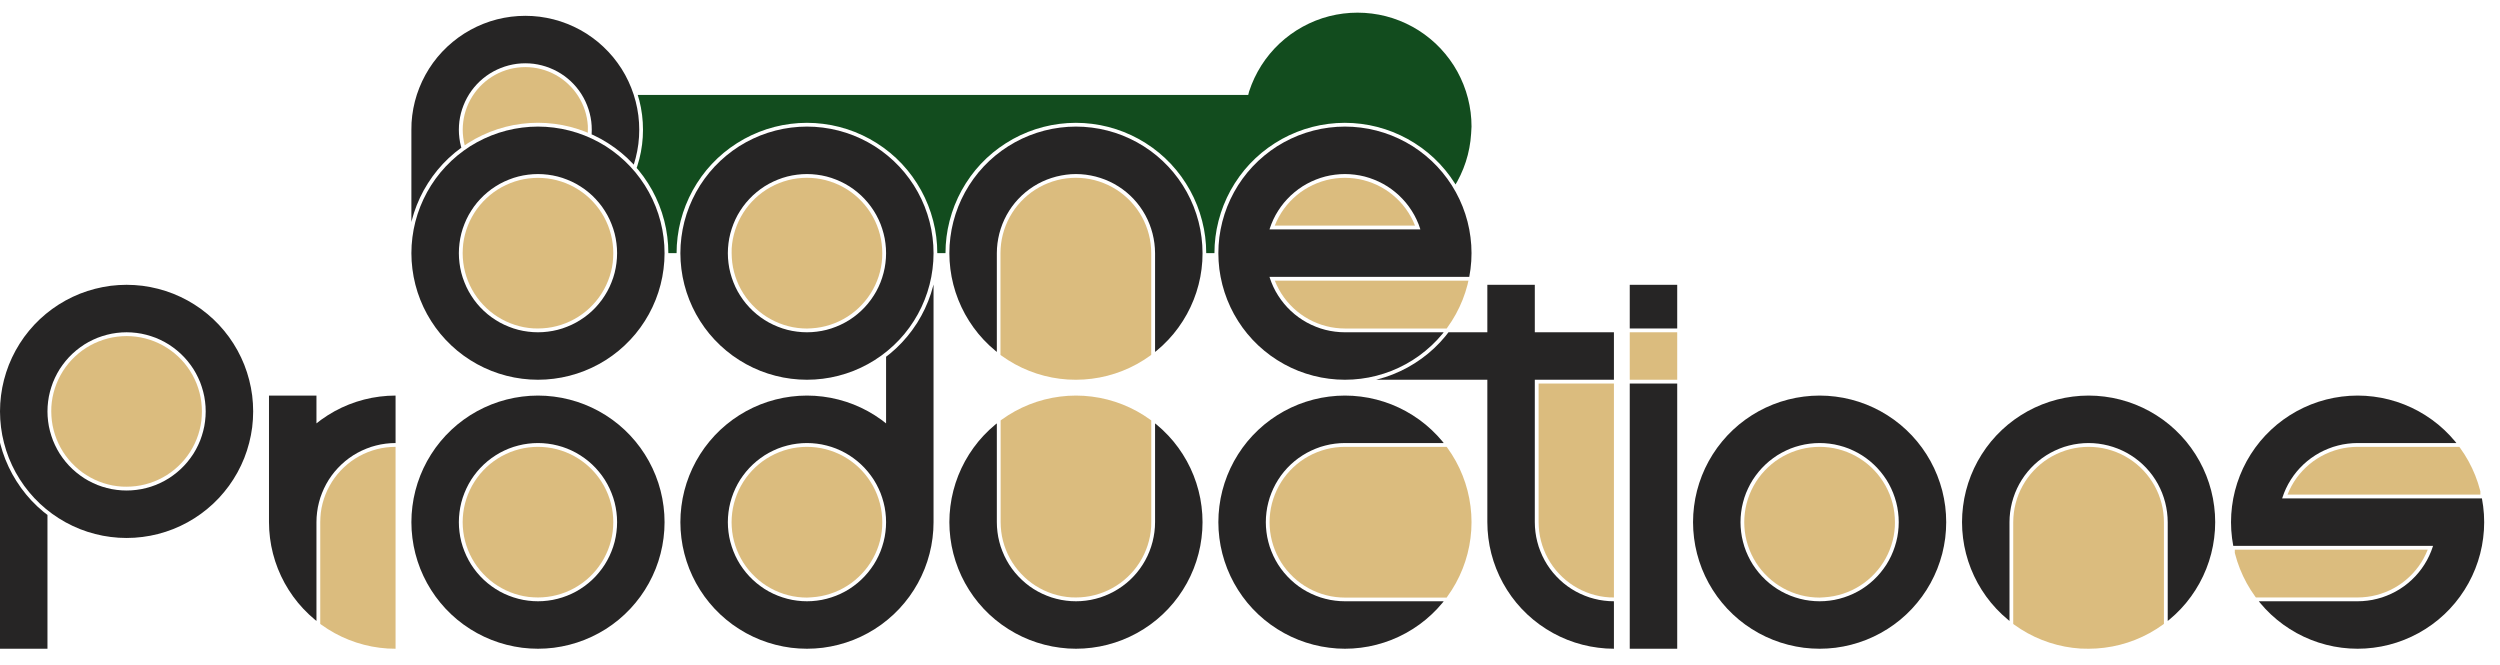<?xml version="1.0" encoding="UTF-8" standalone="no"?>
<svg
   width="79mm"
   height="21mm"
   viewBox="-13 -12 79 21"
   version="1.1"
   id="svg136"
   sodipodi:docname="BoneProductionsLogo_230320_DNK.svg"
   inkscape:export-filename="BoneProductionsLogo_230320_DNK.png"
   inkscape:export-xdpi="505.47162"
   inkscape:export-ydpi="505.47162"
   inkscape:version="1.2 (dc2aedaf03, 2022-05-15)"
   xmlns:inkscape="http://www.inkscape.org/namespaces/inkscape"
   xmlns:sodipodi="http://sodipodi.sourceforge.net/DTD/sodipodi-0.dtd"
   xmlns:xlink="http://www.w3.org/1999/xlink"
   xmlns="http://www.w3.org/2000/svg"
   xmlns:svg="http://www.w3.org/2000/svg">
  <defs
     id="defs140">
    <linearGradient
       id="linearGradient3328">
      <stop
         style="stop-color:#262525;stop-opacity:1;"
         offset="0"
         id="stop3326" />
    </linearGradient>
    <linearGradient
       id="linearGradient3310"
       inkscape:swatch="solid">
      <stop
         style="stop-color:#1a1a1a;stop-opacity:1;"
         offset="0"
         id="stop3308" />
    </linearGradient>
    <linearGradient
       id="BlackBodyCol"
       inkscape:swatch="solid">
      <stop
         style="stop-color:#262525;stop-opacity:1;"
         offset="0"
         id="stop1049" />
    </linearGradient>
    <linearGradient
       id="Bone"
       inkscape:swatch="solid">
      <stop
         style="stop-color:#124c1e;stop-opacity:1;"
         offset="0"
         id="stop1043" />
    </linearGradient>
    <linearGradient
       id="Gold"
       inkscape:swatch="solid">
      <stop
         style="stop-color:#dbbc7e;stop-opacity:1;"
         offset="0"
         id="stop1037" />
    </linearGradient>
    <linearGradient
       id="Stroke"
       inkscape:swatch="solid">
      <stop
         style="stop-color:#262525;stop-opacity:1;"
         offset="0"
         id="stop1031" />
    </linearGradient>
    <linearGradient
       inkscape:collect="always"
       xlink:href="#Gold"
       id="linearGradient1041"
       x1="-11.38"
       y1="1"
       x2="-6.62"
       y2="1"
       gradientUnits="userSpaceOnUse" />
    <linearGradient
       inkscape:collect="always"
       xlink:href="#Gold"
       id="linearGradient1053"
       x1="-2.88"
       y1="5.31"
       x2="-0.5"
       y2="5.31"
       gradientUnits="userSpaceOnUse" />
    <linearGradient
       inkscape:collect="always"
       xlink:href="#Bone"
       id="linearGradient1062"
       gradientUnits="userSpaceOnUse" />
    <linearGradient
       inkscape:collect="always"
       xlink:href="#Stroke"
       id="linearGradient1850"
       gradientUnits="userSpaceOnUse" />
    <linearGradient
       inkscape:collect="always"
       xlink:href="#Stroke"
       id="linearGradient3314" />
    <linearGradient
       inkscape:collect="always"
       xlink:href="#Stroke"
       id="linearGradient3316" />
    <linearGradient
       inkscape:collect="always"
       xlink:href="#Stroke"
       id="linearGradient3318" />
    <linearGradient
       inkscape:collect="always"
       xlink:href="#Stroke"
       id="linearGradient3320" />
    <linearGradient
       inkscape:collect="always"
       xlink:href="#Stroke"
       id="linearGradient3322"
       gradientUnits="userSpaceOnUse"
       x1="-13"
       y1="5.241"
       x2="-11.5"
       y2="5.241" />
    <linearGradient
       inkscape:collect="always"
       xlink:href="#Stroke"
       id="linearGradient3355"
       gradientUnits="userSpaceOnUse" />
    <linearGradient
       inkscape:collect="always"
       xlink:href="#Stroke"
       id="linearGradient3357"
       gradientUnits="userSpaceOnUse"
       x1="-13"
       y1="1"
       x2="-5"
       y2="1" />
  </defs>
  <sodipodi:namedview
     id="namedview138"
     pagecolor="#ffffff"
     bordercolor="#666666"
     borderopacity="1.0"
     inkscape:showpageshadow="2"
     inkscape:pageopacity="0.0"
     inkscape:pagecheckerboard="0"
     inkscape:deskcolor="#d1d1d1"
     inkscape:document-units="mm"
     showgrid="false"
     inkscape:zoom="5.3502769"
     inkscape:cx="149.61842"
     inkscape:cy="96.2567"
     inkscape:window-width="2473"
     inkscape:window-height="2022"
     inkscape:window-x="6"
     inkscape:window-y="16"
     inkscape:window-maximized="0"
     inkscape:current-layer="svg136" />
  <title
     id="title132">OpenSCAD Model</title>
  <path
     id="path951"
     style="stroke-width:0;stroke-dasharray:none;fill:url(#Stroke);fill-opacity:1"
     d="M 4 -8 L 3.749 -7.992 L 3.499 -7.968 L 3.251 -7.929 L 3.005 -7.874 L 2.764 -7.804 L 2.528 -7.719 L 2.297 -7.619 L 2.073 -7.505 L 1.856 -7.378 L 1.649 -7.236 L 1.45 -7.082 L 1.262 -6.916 L 1.084 -6.738 L 0.918 -6.55 L 0.764 -6.351 L 0.623 -6.144 L 0.495 -5.927 L 0.381 -5.703 L 0.281 -5.472 L 0.196 -5.236 L 0.126 -4.995 L 0.071 -4.749 L 0.032 -4.501 L 0.008 -4.251 L 0 -4 L 0.008 -3.749 L 0.032 -3.499 L 0.071 -3.251 L 0.126 -3.005 L 0.196 -2.764 L 0.281 -2.528 L 0.381 -2.297 L 0.495 -2.073 L 0.623 -1.857 L 0.764 -1.649 L 0.918 -1.45 L 1.084 -1.262 L 1.262 -1.084 L 1.45 -0.918 L 1.649 -0.764 L 1.856 -0.623 L 2.073 -0.495 L 2.297 -0.381 L 2.528 -0.281 L 2.764 -0.196 L 3.005 -0.126 L 3.251 -0.071 L 3.499 -0.032 L 3.749 -0.008 L 4 -0 L 4.251 -0.008 L 4.501 -0.032 L 4.749 -0.071 L 4.995 -0.126 L 5.236 -0.196 L 5.472 -0.281 L 5.703 -0.381 L 5.927 -0.495 L 6.144 -0.623 L 6.351 -0.764 L 6.55 -0.918 L 6.738 -1.084 L 6.916 -1.262 L 7.082 -1.45 L 7.236 -1.649 L 7.377 -1.857 L 7.505 -2.073 L 7.619 -2.297 L 7.719 -2.528 L 7.804 -2.764 L 7.874 -3.005 L 7.929 -3.251 L 7.968 -3.499 L 7.992 -3.749 L 8 -4 L 7.992 -4.251 L 7.968 -4.501 L 7.929 -4.749 L 7.874 -4.995 L 7.804 -5.236 L 7.719 -5.472 L 7.619 -5.703 L 7.505 -5.927 L 7.377 -6.144 L 7.236 -6.351 L 7.082 -6.55 L 6.916 -6.738 L 6.738 -6.916 L 6.55 -7.082 L 6.351 -7.236 L 6.144 -7.378 L 5.927 -7.505 L 5.703 -7.619 L 5.472 -7.719 L 5.236 -7.804 L 4.995 -7.874 L 4.749 -7.929 L 4.501 -7.968 L 4.251 -7.992 L 4 -8 z M 4 -6.5 L 4.157 -6.495 L 4.313 -6.48 L 4.468 -6.456 L 4.622 -6.422 L 4.773 -6.378 L 4.92 -6.324 L 5.065 -6.262 L 5.205 -6.191 L 5.339 -6.111 L 5.47 -6.023 L 5.594 -5.926 L 5.712 -5.823 L 5.823 -5.711 L 5.926 -5.594 L 6.023 -5.47 L 6.111 -5.339 L 6.191 -5.205 L 6.262 -5.065 L 6.324 -4.92 L 6.378 -4.773 L 6.422 -4.622 L 6.456 -4.469 L 6.48 -4.313 L 6.495 -4.157 L 6.5 -4 L 6.495 -3.843 L 6.48 -3.687 L 6.456 -3.532 L 6.422 -3.378 L 6.378 -3.227 L 6.324 -3.08 L 6.262 -2.935 L 6.191 -2.795 L 6.111 -2.661 L 6.023 -2.53 L 5.926 -2.406 L 5.823 -2.288 L 5.712 -2.177 L 5.594 -2.073 L 5.47 -1.977 L 5.339 -1.889 L 5.205 -1.809 L 5.065 -1.738 L 4.92 -1.676 L 4.773 -1.622 L 4.622 -1.578 L 4.468 -1.544 L 4.313 -1.52 L 4.157 -1.505 L 4 -1.5 L 3.843 -1.505 L 3.687 -1.52 L 3.532 -1.544 L 3.378 -1.578 L 3.227 -1.622 L 3.08 -1.676 L 2.935 -1.738 L 2.795 -1.809 L 2.661 -1.889 L 2.53 -1.977 L 2.406 -2.073 L 2.288 -2.177 L 2.177 -2.288 L 2.073 -2.406 L 1.977 -2.53 L 1.889 -2.661 L 1.809 -2.795 L 1.738 -2.935 L 1.676 -3.08 L 1.622 -3.227 L 1.578 -3.378 L 1.544 -3.532 L 1.52 -3.687 L 1.505 -3.843 L 1.5 -4 L 1.505 -4.157 L 1.52 -4.313 L 1.544 -4.469 L 1.578 -4.622 L 1.622 -4.773 L 1.676 -4.92 L 1.738 -5.065 L 1.809 -5.205 L 1.889 -5.339 L 1.977 -5.47 L 2.073 -5.594 L 2.177 -5.711 L 2.288 -5.823 L 2.406 -5.926 L 2.53 -6.023 L 2.661 -6.111 L 2.795 -6.191 L 2.935 -6.262 L 3.08 -6.324 L 3.227 -6.378 L 3.378 -6.422 L 3.532 -6.456 L 3.687 -6.48 L 3.843 -6.495 L 4 -6.5 z " />
  <path
     id="path957"
     style="stroke-width:0;stroke-dasharray:none;fill:url(#Stroke)"
     d="M 12.5 -8 L 12.249 -7.992 L 11.998 -7.968 L 11.75 -7.929 L 11.505 -7.874 L 11.264 -7.804 L 11.027 -7.719 L 10.797 -7.619 L 10.573 -7.505 L 10.357 -7.378 L 10.149 -7.236 L 9.951 -7.082 L 9.762 -6.916 L 9.584 -6.738 L 9.418 -6.55 L 9.264 -6.351 L 9.123 -6.144 L 8.995 -5.927 L 8.881 -5.703 L 8.781 -5.472 L 8.696 -5.236 L 8.626 -4.995 L 8.571 -4.749 L 8.532 -4.501 L 8.508 -4.251 L 8.5 -4 L 8.508 -3.749 L 8.532 -3.499 L 8.571 -3.251 L 8.626 -3.005 L 8.696 -2.764 L 8.781 -2.528 L 8.881 -2.297 L 8.995 -2.073 L 9.123 -1.857 L 9.264 -1.649 L 9.418 -1.45 L 9.584 -1.262 L 9.762 -1.084 L 9.951 -0.918 L 10.149 -0.764 L 10.357 -0.623 L 10.573 -0.495 L 10.797 -0.381 L 11.027 -0.281 L 11.264 -0.196 L 11.505 -0.126 L 11.75 -0.071 L 11.998 -0.032 L 12.249 -0.008 L 12.5 -0 L 12.751 -0.008 L 13.002 -0.032 L 13.25 -0.071 L 13.495 -0.126 L 13.736 -0.196 L 13.973 -0.281 L 14.203 -0.381 L 14.427 -0.495 L 14.643 -0.623 L 14.851 -0.764 L 15.049 -0.918 L 15.238 -1.084 L 15.416 -1.262 L 15.582 -1.45 L 15.736 -1.649 L 15.877 -1.857 L 16.005 -2.073 L 16.119 -2.297 L 16.219 -2.528 L 16.304 -2.764 L 16.374 -3.005 L 16.429 -3.251 L 16.468 -3.499 L 16.492 -3.749 L 16.5 -4 L 16.492 -4.251 L 16.468 -4.501 L 16.429 -4.749 L 16.374 -4.995 L 16.304 -5.236 L 16.219 -5.472 L 16.119 -5.703 L 16.005 -5.927 L 15.877 -6.144 L 15.736 -6.351 L 15.582 -6.55 L 15.416 -6.738 L 15.238 -6.916 L 15.049 -7.082 L 14.851 -7.236 L 14.643 -7.378 L 14.427 -7.505 L 14.203 -7.619 L 13.973 -7.719 L 13.736 -7.804 L 13.495 -7.874 L 13.25 -7.929 L 13.002 -7.968 L 12.751 -7.992 L 12.5 -8 z M 12.5 -6.5 L 12.657 -6.495 L 12.813 -6.48 L 12.968 -6.456 L 13.122 -6.422 L 13.272 -6.378 L 13.42 -6.324 L 13.564 -6.262 L 13.704 -6.191 L 13.84 -6.111 L 13.969 -6.023 L 14.093 -5.926 L 14.211 -5.823 L 14.322 -5.711 L 14.426 -5.594 L 14.522 -5.47 L 14.611 -5.339 L 14.691 -5.205 L 14.762 -5.065 L 14.825 -4.92 L 14.877 -4.773 L 14.921 -4.622 L 14.956 -4.469 L 14.98 -4.313 L 14.995 -4.157 L 15 -4 L 14.995 -3.843 L 14.98 -3.687 L 14.956 -3.532 L 14.921 -3.378 L 14.877 -3.227 L 14.825 -3.08 L 14.762 -2.935 L 14.691 -2.795 L 14.611 -2.661 L 14.522 -2.53 L 14.426 -2.406 L 14.322 -2.288 L 14.211 -2.177 L 14.093 -2.073 L 13.969 -1.977 L 13.84 -1.889 L 13.704 -1.809 L 13.564 -1.738 L 13.42 -1.676 L 13.272 -1.622 L 13.122 -1.578 L 12.968 -1.544 L 12.813 -1.52 L 12.657 -1.505 L 12.5 -1.5 L 12.343 -1.505 L 12.187 -1.52 L 12.032 -1.544 L 11.878 -1.578 L 11.728 -1.622 L 11.58 -1.676 L 11.436 -1.738 L 11.296 -1.809 L 11.16 -1.889 L 11.031 -1.977 L 10.907 -2.073 L 10.789 -2.177 L 10.678 -2.288 L 10.574 -2.406 L 10.478 -2.53 L 10.389 -2.661 L 10.309 -2.795 L 10.238 -2.935 L 10.176 -3.08 L 10.123 -3.227 L 10.079 -3.378 L 10.044 -3.532 L 10.02 -3.687 L 10.005 -3.843 L 10 -4 L 10.005 -4.157 L 10.02 -4.313 L 10.044 -4.469 L 10.079 -4.622 L 10.123 -4.773 L 10.176 -4.92 L 10.238 -5.065 L 10.309 -5.205 L 10.389 -5.339 L 10.478 -5.47 L 10.574 -5.594 L 10.678 -5.711 L 10.789 -5.823 L 10.907 -5.926 L 11.031 -6.023 L 11.16 -6.111 L 11.296 -6.191 L 11.436 -6.262 L 11.58 -6.324 L 11.728 -6.378 L 11.878 -6.422 L 12.032 -6.456 L 12.187 -6.48 L 12.343 -6.495 L 12.5 -6.5 z " />
  <path
     id="path963"
     style="stroke-width:0;stroke-dasharray:none;fill:url(#Stroke)"
     d="M 29.5 -8 L 29.249 -7.992 L 28.998 -7.968 L 28.75 -7.929 L 28.505 -7.874 L 28.264 -7.804 L 28.027 -7.719 L 27.797 -7.619 L 27.573 -7.505 L 27.357 -7.378 L 27.149 -7.236 L 26.951 -7.082 L 26.762 -6.916 L 26.584 -6.738 L 26.418 -6.55 L 26.264 -6.351 L 26.123 -6.144 L 25.995 -5.927 L 25.881 -5.703 L 25.781 -5.472 L 25.696 -5.236 L 25.626 -4.995 L 25.571 -4.749 L 25.531 -4.501 L 25.508 -4.251 L 25.5 -4 L 25.508 -3.749 L 25.531 -3.499 L 25.571 -3.251 L 25.626 -3.005 L 25.696 -2.764 L 25.781 -2.528 L 25.881 -2.297 L 25.995 -2.073 L 26.123 -1.857 L 26.264 -1.649 L 26.418 -1.45 L 26.584 -1.262 L 26.762 -1.084 L 26.951 -0.918 L 27.149 -0.764 L 27.357 -0.623 L 27.573 -0.495 L 27.797 -0.381 L 28.027 -0.281 L 28.264 -0.196 L 28.505 -0.126 L 28.75 -0.071 L 28.998 -0.032 L 29.249 -0.008 L 29.5 -0 L 29.751 -0.008 L 30.002 -0.032 L 30.25 -0.071 L 30.495 -0.126 L 30.736 -0.196 L 30.973 -0.281 L 31.203 -0.381 L 31.427 -0.495 L 31.643 -0.623 L 31.851 -0.764 L 32.049 -0.918 L 32.238 -1.084 L 32.416 -1.262 L 32.582 -1.45 L 32.62 -1.5 L 29.5 -1.5 L 29.343 -1.505 L 29.187 -1.52 L 29.032 -1.544 L 28.878 -1.578 L 28.728 -1.622 L 28.58 -1.676 L 28.436 -1.738 L 28.296 -1.809 L 28.16 -1.889 L 28.031 -1.977 L 27.907 -2.073 L 27.789 -2.177 L 27.678 -2.288 L 27.574 -2.406 L 27.478 -2.53 L 27.389 -2.661 L 27.309 -2.795 L 27.238 -2.935 L 27.176 -3.08 L 27.123 -3.227 L 27.116 -3.25 L 33.429 -3.25 L 33.429 -3.251 L 33.468 -3.499 L 33.492 -3.749 L 33.5 -4 L 33.492 -4.251 L 33.468 -4.501 L 33.429 -4.749 L 33.374 -4.995 L 33.304 -5.236 L 33.219 -5.472 L 33.119 -5.703 L 33.005 -5.927 L 32.877 -6.144 L 32.736 -6.351 L 32.582 -6.55 L 32.416 -6.738 L 32.238 -6.916 L 32.049 -7.082 L 31.851 -7.236 L 31.643 -7.378 L 31.427 -7.505 L 31.203 -7.619 L 30.973 -7.719 L 30.736 -7.804 L 30.495 -7.874 L 30.25 -7.929 L 30.002 -7.968 L 29.751 -7.992 L 29.5 -8 z M 29.5 -6.5 L 29.657 -6.495 L 29.813 -6.48 L 29.968 -6.456 L 30.122 -6.422 L 30.272 -6.378 L 30.42 -6.324 L 30.564 -6.262 L 30.704 -6.191 L 30.84 -6.111 L 30.969 -6.023 L 31.093 -5.926 L 31.211 -5.823 L 31.322 -5.711 L 31.426 -5.594 L 31.522 -5.47 L 31.611 -5.339 L 31.691 -5.205 L 31.762 -5.065 L 31.825 -4.92 L 31.877 -4.773 L 31.884 -4.75 L 27.116 -4.75 L 27.123 -4.773 L 27.176 -4.92 L 27.238 -5.065 L 27.309 -5.205 L 27.389 -5.339 L 27.478 -5.47 L 27.574 -5.594 L 27.678 -5.711 L 27.789 -5.823 L 27.907 -5.926 L 28.031 -6.023 L 28.16 -6.111 L 28.296 -6.191 L 28.436 -6.262 L 28.58 -6.324 L 28.728 -6.378 L 28.878 -6.422 L 29.032 -6.456 L 29.187 -6.48 L 29.343 -6.495 L 29.5 -6.5 z " />
  <path
     id="path1007"
     style="stroke-width:0;stroke-dasharray:none;fill:url(#Stroke)"
     d="M 44.5 0.5 L 44.249 0.508 L 43.999 0.532 L 43.751 0.571 L 43.505 0.626 L 43.264 0.696 L 43.028 0.781 L 42.797 0.881 L 42.573 0.995 L 42.357 1.123 L 42.149 1.264 L 41.95 1.418 L 41.762 1.584 L 41.584 1.762 L 41.418 1.951 L 41.264 2.149 L 41.123 2.357 L 40.995 2.573 L 40.881 2.797 L 40.781 3.028 L 40.696 3.264 L 40.626 3.505 L 40.571 3.75 L 40.532 3.999 L 40.508 4.249 L 40.5 4.5 L 40.508 4.751 L 40.532 5.002 L 40.571 5.25 L 40.626 5.495 L 40.696 5.736 L 40.781 5.973 L 40.881 6.203 L 40.995 6.427 L 41.123 6.643 L 41.264 6.851 L 41.418 7.049 L 41.584 7.238 L 41.762 7.416 L 41.95 7.582 L 42.149 7.736 L 42.357 7.877 L 42.573 8.005 L 42.797 8.119 L 43.028 8.219 L 43.264 8.304 L 43.505 8.374 L 43.751 8.429 L 43.999 8.469 L 44.249 8.492 L 44.5 8.5 L 44.751 8.492 L 45.001 8.469 L 45.25 8.429 L 45.495 8.374 L 45.736 8.304 L 45.973 8.219 L 46.203 8.119 L 46.427 8.005 L 46.643 7.877 L 46.851 7.736 L 47.05 7.582 L 47.238 7.416 L 47.416 7.238 L 47.582 7.049 L 47.736 6.851 L 47.877 6.643 L 48.005 6.427 L 48.119 6.203 L 48.219 5.973 L 48.304 5.736 L 48.375 5.495 L 48.429 5.25 L 48.469 5.002 L 48.492 4.751 L 48.5 4.5 L 48.492 4.249 L 48.469 3.999 L 48.429 3.75 L 48.375 3.505 L 48.304 3.264 L 48.219 3.028 L 48.119 2.797 L 48.005 2.573 L 47.877 2.357 L 47.736 2.149 L 47.582 1.951 L 47.416 1.762 L 47.238 1.584 L 47.05 1.418 L 46.851 1.264 L 46.643 1.123 L 46.427 0.995 L 46.203 0.881 L 45.973 0.781 L 45.736 0.696 L 45.495 0.626 L 45.25 0.571 L 45.001 0.532 L 44.751 0.508 L 44.5 0.5 z M 44.5 2 L 44.657 2.005 L 44.814 2.02 L 44.969 2.044 L 45.122 2.079 L 45.272 2.122 L 45.42 2.175 L 45.564 2.238 L 45.704 2.309 L 45.84 2.389 L 45.97 2.478 L 46.094 2.574 L 46.211 2.678 L 46.322 2.789 L 46.426 2.907 L 46.522 3.031 L 46.611 3.16 L 46.691 3.296 L 46.762 3.436 L 46.824 3.58 L 46.877 3.727 L 46.921 3.878 L 46.956 4.032 L 46.98 4.187 L 46.995 4.343 L 47 4.5 L 46.995 4.657 L 46.98 4.813 L 46.956 4.968 L 46.921 5.122 L 46.877 5.272 L 46.824 5.42 L 46.762 5.564 L 46.691 5.704 L 46.611 5.84 L 46.522 5.969 L 46.426 6.093 L 46.322 6.211 L 46.211 6.322 L 46.094 6.426 L 45.97 6.522 L 45.84 6.611 L 45.704 6.691 L 45.564 6.762 L 45.42 6.824 L 45.272 6.877 L 45.122 6.921 L 44.969 6.956 L 44.814 6.98 L 44.657 6.995 L 44.5 7 L 44.343 6.995 L 44.187 6.98 L 44.032 6.956 L 43.878 6.921 L 43.727 6.877 L 43.579 6.824 L 43.436 6.762 L 43.296 6.691 L 43.16 6.611 L 43.031 6.522 L 42.906 6.426 L 42.789 6.322 L 42.678 6.211 L 42.574 6.093 L 42.478 5.969 L 42.389 5.84 L 42.309 5.704 L 42.238 5.564 L 42.175 5.42 L 42.122 5.272 L 42.079 5.122 L 42.044 4.968 L 42.02 4.813 L 42.005 4.657 L 42 4.5 L 42.005 4.343 L 42.02 4.187 L 42.044 4.032 L 42.079 3.878 L 42.122 3.727 L 42.175 3.58 L 42.238 3.436 L 42.309 3.296 L 42.389 3.16 L 42.478 3.031 L 42.574 2.907 L 42.678 2.789 L 42.789 2.678 L 42.906 2.574 L 43.031 2.478 L 43.16 2.389 L 43.296 2.309 L 43.436 2.238 L 43.579 2.175 L 43.727 2.122 L 43.878 2.079 L 44.032 2.044 L 44.187 2.02 L 44.343 2.005 L 44.5 2 z " />
  <path
     id="path975"
     style="stroke-width:0;stroke-dasharray:none;fill:url(#linearGradient3318);fill-opacity:1.0"
     d="M 16.496 -3 L 16.491 -2.979 L 16.49 -2.972 L 16.419 -2.73 L 16.417 -2.723 L 16.332 -2.487 L 16.329 -2.48 L 16.229 -2.249 L 16.226 -2.242 L 16.112 -2.019 L 16.108 -2.012 L 15.981 -1.795 L 15.977 -1.789 L 15.835 -1.582 L 15.831 -1.575 L 15.677 -1.377 L 15.672 -1.371 L 15.506 -1.183 L 15.501 -1.177 L 15.323 -0.999 L 15.318 -0.994 L 15.129 -0.828 L 15.123 -0.823 L 15 -0.727 L 15 1.38 L 14.851 1.264 L 14.643 1.123 L 14.427 0.995 L 14.203 0.881 L 13.973 0.781 L 13.736 0.696 L 13.495 0.626 L 13.25 0.571 L 13.002 0.532 L 12.751 0.508 L 12.5 0.5 L 12.249 0.508 L 11.998 0.532 L 11.75 0.571 L 11.505 0.626 L 11.264 0.696 L 11.027 0.781 L 10.797 0.881 L 10.573 0.995 L 10.357 1.123 L 10.149 1.264 L 9.951 1.418 L 9.762 1.584 L 9.584 1.762 L 9.418 1.951 L 9.264 2.149 L 9.123 2.357 L 8.995 2.573 L 8.881 2.797 L 8.781 3.028 L 8.696 3.264 L 8.626 3.505 L 8.571 3.75 L 8.532 3.999 L 8.508 4.249 L 8.5 4.5 L 8.508 4.751 L 8.532 5.002 L 8.571 5.25 L 8.626 5.495 L 8.696 5.736 L 8.781 5.973 L 8.881 6.203 L 8.995 6.427 L 9.123 6.643 L 9.264 6.851 L 9.418 7.049 L 9.584 7.238 L 9.762 7.416 L 9.951 7.582 L 10.149 7.736 L 10.357 7.877 L 10.573 8.005 L 10.797 8.119 L 11.027 8.219 L 11.264 8.304 L 11.505 8.374 L 11.75 8.429 L 11.998 8.469 L 12.249 8.492 L 12.5 8.5 L 12.751 8.492 L 13.002 8.469 L 13.25 8.429 L 13.495 8.374 L 13.736 8.304 L 13.973 8.219 L 14.203 8.119 L 14.427 8.005 L 14.643 7.877 L 14.851 7.736 L 15.049 7.582 L 15.238 7.416 L 15.416 7.238 L 15.582 7.049 L 15.736 6.851 L 15.877 6.643 L 16.005 6.427 L 16.119 6.203 L 16.219 5.973 L 16.304 5.736 L 16.374 5.495 L 16.429 5.25 L 16.468 5.002 L 16.492 4.751 L 16.5 4.5 L 16.5 -3 L 16.496 -3 z M 12.5 2 L 12.657 2.005 L 12.813 2.02 L 12.968 2.044 L 13.122 2.079 L 13.272 2.122 L 13.42 2.175 L 13.564 2.238 L 13.704 2.309 L 13.84 2.389 L 13.969 2.478 L 14.093 2.574 L 14.211 2.678 L 14.322 2.789 L 14.426 2.907 L 14.522 3.031 L 14.611 3.16 L 14.691 3.296 L 14.762 3.436 L 14.825 3.58 L 14.877 3.727 L 14.921 3.878 L 14.956 4.032 L 14.98 4.187 L 14.995 4.343 L 15 4.5 L 14.995 4.657 L 14.98 4.813 L 14.956 4.968 L 14.921 5.122 L 14.877 5.272 L 14.825 5.42 L 14.762 5.564 L 14.691 5.704 L 14.611 5.84 L 14.522 5.969 L 14.426 6.093 L 14.322 6.211 L 14.211 6.322 L 14.093 6.426 L 13.969 6.522 L 13.84 6.611 L 13.704 6.691 L 13.564 6.762 L 13.42 6.824 L 13.272 6.877 L 13.122 6.921 L 12.968 6.956 L 12.813 6.98 L 12.657 6.995 L 12.5 7 L 12.343 6.995 L 12.187 6.98 L 12.032 6.956 L 11.878 6.921 L 11.728 6.877 L 11.58 6.824 L 11.436 6.762 L 11.296 6.691 L 11.16 6.611 L 11.031 6.522 L 10.907 6.426 L 10.789 6.322 L 10.678 6.211 L 10.574 6.093 L 10.478 5.969 L 10.389 5.84 L 10.309 5.704 L 10.238 5.564 L 10.176 5.42 L 10.123 5.272 L 10.079 5.122 L 10.044 4.968 L 10.02 4.813 L 10.005 4.657 L 10 4.5 L 10.005 4.343 L 10.02 4.187 L 10.044 4.032 L 10.079 3.878 L 10.123 3.727 L 10.176 3.58 L 10.238 3.436 L 10.309 3.296 L 10.389 3.16 L 10.478 3.031 L 10.574 2.907 L 10.678 2.789 L 10.789 2.678 L 10.907 2.574 L 11.031 2.478 L 11.16 2.389 L 11.296 2.309 L 11.436 2.238 L 11.58 2.175 L 11.728 2.122 L 11.878 2.079 L 12.032 2.044 L 12.187 2.02 L 12.343 2.005 L 12.5 2 z " />
  <path
     id="path1001"
     style="stroke-width:0;stroke-dasharray:none;fill:url(#linearGradient3316);fill-opacity:1.0"
     d="M 4 0.5 L 3.749 0.508 L 3.499 0.532 L 3.251 0.571 L 3.005 0.626 L 2.764 0.696 L 2.528 0.781 L 2.297 0.881 L 2.073 0.995 L 1.856 1.123 L 1.649 1.264 L 1.45 1.418 L 1.262 1.584 L 1.084 1.762 L 0.918 1.951 L 0.764 2.149 L 0.623 2.357 L 0.495 2.573 L 0.381 2.797 L 0.281 3.028 L 0.196 3.264 L 0.126 3.505 L 0.071 3.75 L 0.032 3.999 L 0.008 4.249 L 0 4.5 L 0.008 4.751 L 0.032 5.002 L 0.071 5.25 L 0.126 5.495 L 0.196 5.736 L 0.281 5.973 L 0.381 6.203 L 0.495 6.427 L 0.623 6.643 L 0.764 6.851 L 0.918 7.049 L 1.084 7.238 L 1.262 7.416 L 1.45 7.582 L 1.649 7.736 L 1.856 7.877 L 2.073 8.005 L 2.297 8.119 L 2.528 8.219 L 2.764 8.304 L 3.005 8.374 L 3.251 8.429 L 3.499 8.469 L 3.749 8.492 L 4 8.5 L 4.251 8.492 L 4.501 8.469 L 4.749 8.429 L 4.995 8.374 L 5.236 8.304 L 5.472 8.219 L 5.703 8.119 L 5.927 8.005 L 6.144 7.877 L 6.351 7.736 L 6.55 7.582 L 6.738 7.416 L 6.916 7.238 L 7.082 7.049 L 7.236 6.851 L 7.377 6.643 L 7.505 6.427 L 7.619 6.203 L 7.719 5.973 L 7.804 5.736 L 7.874 5.495 L 7.929 5.25 L 7.968 5.002 L 7.992 4.751 L 8 4.5 L 7.992 4.249 L 7.968 3.999 L 7.929 3.75 L 7.874 3.505 L 7.804 3.264 L 7.719 3.028 L 7.619 2.797 L 7.505 2.573 L 7.377 2.357 L 7.236 2.149 L 7.082 1.951 L 6.916 1.762 L 6.738 1.584 L 6.55 1.418 L 6.351 1.264 L 6.144 1.123 L 5.927 0.995 L 5.703 0.881 L 5.472 0.781 L 5.236 0.696 L 4.995 0.626 L 4.749 0.571 L 4.501 0.532 L 4.251 0.508 L 4 0.5 z M 4 2 L 4.157 2.005 L 4.313 2.02 L 4.468 2.044 L 4.622 2.079 L 4.773 2.122 L 4.92 2.175 L 5.065 2.238 L 5.205 2.309 L 5.339 2.389 L 5.47 2.478 L 5.594 2.574 L 5.712 2.678 L 5.823 2.789 L 5.926 2.907 L 6.023 3.031 L 6.111 3.16 L 6.191 3.296 L 6.262 3.436 L 6.324 3.58 L 6.378 3.727 L 6.422 3.878 L 6.456 4.032 L 6.48 4.187 L 6.495 4.343 L 6.5 4.5 L 6.495 4.657 L 6.48 4.813 L 6.456 4.968 L 6.422 5.122 L 6.378 5.272 L 6.324 5.42 L 6.262 5.564 L 6.191 5.704 L 6.111 5.84 L 6.023 5.969 L 5.926 6.093 L 5.823 6.211 L 5.712 6.322 L 5.594 6.426 L 5.47 6.522 L 5.339 6.611 L 5.205 6.691 L 5.065 6.762 L 4.92 6.824 L 4.773 6.877 L 4.622 6.921 L 4.468 6.956 L 4.313 6.98 L 4.157 6.995 L 4 7 L 3.843 6.995 L 3.687 6.98 L 3.532 6.956 L 3.378 6.921 L 3.227 6.877 L 3.08 6.824 L 2.935 6.762 L 2.795 6.691 L 2.661 6.611 L 2.53 6.522 L 2.406 6.426 L 2.288 6.322 L 2.177 6.211 L 2.073 6.093 L 1.977 5.969 L 1.889 5.84 L 1.809 5.704 L 1.738 5.564 L 1.676 5.42 L 1.622 5.272 L 1.578 5.122 L 1.544 4.968 L 1.52 4.813 L 1.505 4.657 L 1.5 4.5 L 1.505 4.343 L 1.52 4.187 L 1.544 4.032 L 1.578 3.878 L 1.622 3.727 L 1.676 3.58 L 1.738 3.436 L 1.809 3.296 L 1.889 3.16 L 1.977 3.031 L 2.073 2.907 L 2.177 2.789 L 2.288 2.678 L 2.406 2.574 L 2.53 2.478 L 2.661 2.389 L 2.795 2.309 L 2.935 2.238 L 3.08 2.175 L 3.227 2.122 L 3.378 2.079 L 3.532 2.044 L 3.687 2.02 L 3.843 2.005 L 4 2 z " />
  <path
     id="path983"
     style="stroke-width:0;stroke-dasharray:none;fill:url(#linearGradient3357);fill-opacity:1.0"
     d="M -9 -3 L -9.251 -2.992 L -9.502 -2.969 L -9.75 -2.929 L -9.994 -2.874 L -10.236 -2.804 L -10.473 -2.719 L -10.703 -2.619 L -10.927 -2.505 L -11.143 -2.377 L -11.351 -2.236 L -11.549 -2.082 L -11.738 -1.916 L -11.916 -1.738 L -12.082 -1.549 L -12.236 -1.351 L -12.377 -1.143 L -12.505 -0.927 L -12.619 -0.703 L -12.719 -0.473 L -12.804 -0.236 L -12.874 0.005 L -12.929 0.25 L -12.968 0.498 L -12.992 0.749 L -13 1 L -12.992 1.251 L -12.968 1.502 L -12.929 1.75 L -12.874 1.994 L -12.804 2.236 L -12.719 2.473 L -12.619 2.703 L -12.505 2.927 L -12.377 3.143 L -12.236 3.351 L -12.082 3.549 L -11.916 3.738 L -11.738 3.916 L -11.549 4.082 L -11.351 4.236 L -11.143 4.377 L -10.927 4.505 L -10.703 4.619 L -10.473 4.719 L -10.236 4.804 L -9.994 4.874 L -9.75 4.929 L -9.502 4.968 L -9.251 4.992 L -9 5 L -8.749 4.992 L -8.498 4.968 L -8.25 4.929 L -8.005 4.874 L -7.764 4.804 L -7.527 4.719 L -7.297 4.619 L -7.073 4.505 L -6.857 4.377 L -6.649 4.236 L -6.451 4.082 L -6.262 3.916 L -6.084 3.738 L -5.918 3.549 L -5.764 3.351 L -5.623 3.143 L -5.495 2.927 L -5.381 2.703 L -5.281 2.473 L -5.196 2.236 L -5.126 1.994 L -5.071 1.75 L -5.031 1.502 L -5.008 1.251 L -5 1 L -5.008 0.749 L -5.031 0.498 L -5.071 0.25 L -5.126 0.005 L -5.196 -0.236 L -5.281 -0.473 L -5.381 -0.703 L -5.495 -0.927 L -5.623 -1.143 L -5.764 -1.351 L -5.918 -1.549 L -6.084 -1.738 L -6.262 -1.916 L -6.451 -2.082 L -6.649 -2.236 L -6.857 -2.377 L -7.073 -2.505 L -7.297 -2.619 L -7.527 -2.719 L -7.764 -2.804 L -8.005 -2.874 L -8.25 -2.929 L -8.498 -2.969 L -8.749 -2.992 L -9 -3 z M -9 -1.5 L -8.843 -1.495 L -8.687 -1.48 L -8.532 -1.456 L -8.378 -1.421 L -8.228 -1.377 L -8.08 -1.325 L -7.936 -1.262 L -7.796 -1.191 L -7.66 -1.111 L -7.531 -1.022 L -7.407 -0.926 L -7.289 -0.822 L -7.178 -0.711 L -7.074 -0.593 L -6.978 -0.469 L -6.889 -0.34 L -6.809 -0.204 L -6.738 -0.064 L -6.675 0.08 L -6.623 0.228 L -6.579 0.378 L -6.544 0.532 L -6.52 0.687 L -6.505 0.843 L -6.5 1 L -6.505 1.157 L -6.52 1.313 L -6.544 1.468 L -6.579 1.622 L -6.623 1.772 L -6.675 1.92 L -6.738 2.064 L -6.809 2.204 L -6.889 2.34 L -6.978 2.469 L -7.074 2.593 L -7.178 2.711 L -7.289 2.822 L -7.407 2.926 L -7.531 3.022 L -7.66 3.111 L -7.796 3.191 L -7.936 3.262 L -8.08 3.325 L -8.228 3.378 L -8.378 3.421 L -8.532 3.456 L -8.687 3.48 L -8.843 3.495 L -9 3.5 L -9.157 3.495 L -9.313 3.48 L -9.468 3.456 L -9.622 3.421 L -9.772 3.378 L -9.92 3.325 L -10.064 3.262 L -10.204 3.191 L -10.34 3.111 L -10.469 3.022 L -10.593 2.926 L -10.711 2.822 L -10.822 2.711 L -10.926 2.593 L -11.022 2.469 L -11.111 2.34 L -11.191 2.204 L -11.262 2.064 L -11.325 1.92 L -11.377 1.772 L -11.421 1.622 L -11.456 1.468 L -11.48 1.313 L -11.495 1.157 L -11.5 1 L -11.495 0.843 L -11.48 0.687 L -11.456 0.532 L -11.421 0.378 L -11.377 0.228 L -11.325 0.08 L -11.262 -0.064 L -11.191 -0.204 L -11.111 -0.34 L -11.022 -0.469 L -10.926 -0.593 L -10.822 -0.711 L -10.711 -0.822 L -10.593 -0.926 L -10.469 -1.022 L -10.34 -1.111 L -10.204 -1.191 L -10.064 -1.262 L -9.92 -1.325 L -9.772 -1.377 L -9.622 -1.421 L -9.468 -1.456 L -9.313 -1.48 L -9.157 -1.495 L -9 -1.5 z " />
  <path
     style="stroke-width:0;stroke-dasharray:none;fill:url(#Gold)"
     d="m 61.649,6.875 0.149,-0.014 0.148,-0.023 0.146,-0.033 0.144,-0.042 0.141,-0.051 0.137,-0.059 0.133,-0.068 0.129,-0.076 0.124,-0.084 0.118,-0.092 0.112,-0.099 0.106,-0.106 0.099,-0.112 0.092,-0.118 0.084,-0.124 0.076,-0.129 L 63.653,5.513 63.713,5.376 63.715,5.37 H 57.62 v 0.099 l 0.006,0.026 0.07,0.241 0.085,0.236 0.1,0.231 0.114,0.224 0.128,0.216 0.141,0.208 0.023,0.029 h 3.212 z"
     id="path1029" />
  <path
     style="stroke-width:0;stroke-dasharray:none;fill-opacity:1.0;fill:url(#linearGradient1053)"
     d="m -0.5,2.12 -0.149,0.005 -0.149,0.014 -0.148,0.023 -0.146,0.033 -0.144,0.042 -0.141,0.051 -0.137,0.059 -0.133,0.068 -0.129,0.076 -0.124,0.084 -0.118,0.092 -0.112,0.099 -0.106,0.106 -0.099,0.112 -0.092,0.118 -0.084,0.124 -0.076,0.129 -0.068,0.133 -0.059,0.137 -0.051,0.141 -0.042,0.144 -0.033,0.146 -0.023,0.148 L -2.875,4.351 -2.88,4.502 v 3.212 l 0.029,0.023 0.208,0.141 0.216,0.128 0.224,0.114 0.231,0.1 0.236,0.085 0.241,0.07 0.245,0.055 0.248,0.039 0.25,0.024 L -0.5,8.5 Z"
     id="path1027" />
  <path
     style="stroke-width:0;stroke-dasharray:none;fill:url(#Gold)"
     d="M 53.251,8.492 53.501,8.468 53.749,8.429 53.995,8.374 54.236,8.304 54.472,8.219 54.703,8.119 54.927,8.005 55.143,7.877 55.351,7.736 55.38,7.714 V 4.502 L 55.375,4.351 55.361,4.202 55.338,4.054 55.305,3.908 55.263,3.764 55.213,3.624 55.153,3.487 55.086,3.354 55.009,3.225 54.925,3.101 54.834,2.983 54.735,2.871 54.629,2.765 54.517,2.666 54.399,2.575 54.275,2.491 54.146,2.414 54.013,2.347 53.876,2.287 53.736,2.237 53.592,2.195 53.446,2.162 53.298,2.139 53.149,2.125 53,2.12 l -0.149,0.005 -0.149,0.014 -0.148,0.023 -0.146,0.033 -0.144,0.042 -0.141,0.051 -0.137,0.059 -0.133,0.068 -0.129,0.076 -0.124,0.084 -0.118,0.092 -0.112,0.099 -0.106,0.106 -0.099,0.112 -0.092,0.118 -0.084,0.124 -0.076,0.129 -0.068,0.133 -0.059,0.137 -0.051,0.141 -0.042,0.144 -0.033,0.146 -0.023,0.148 -0.014,0.149 -0.005,0.151 v 3.212 l 0.029,0.023 0.208,0.141 0.216,0.128 0.224,0.114 0.231,0.1 0.236,0.085 0.241,0.07 0.245,0.055 0.248,0.039 0.25,0.024 L 53,8.5 Z"
     id="path1025" />
  <path
     style="stroke-width:0;stroke-dasharray:none;fill:url(#Gold)"
     d="m 32.736,6.851 0.141,-0.208 0.128,-0.216 0.114,-0.224 L 33.219,5.972 33.304,5.736 33.374,5.495 33.429,5.249 33.468,5.001 33.492,4.751 33.5,4.5 33.492,4.249 33.468,3.999 33.429,3.751 33.374,3.505 33.304,3.264 33.219,3.028 33.119,2.797 33.005,2.573 32.877,2.357 32.736,2.149 32.714,2.12 h -3.212 l -0.151,0.005 -0.149,0.014 -0.148,0.023 -0.146,0.033 -0.144,0.042 -0.141,0.051 -0.137,0.059 -0.133,0.068 -0.129,0.076 -0.124,0.084 -0.118,0.092 -0.112,0.099 -0.106,0.106 -0.099,0.112 -0.092,0.118 -0.084,0.124 -0.076,0.129 -0.068,0.133 -0.059,0.137 -0.051,0.141 -0.042,0.144 -0.033,0.146 -0.023,0.148 -0.014,0.149 -0.005,0.149 0.005,0.149 0.014,0.149 0.023,0.148 0.033,0.146 0.042,0.144 0.051,0.141 0.059,0.137 0.068,0.133 0.076,0.129 0.084,0.124 0.092,0.118 0.099,0.112 0.106,0.106 0.112,0.099 0.118,0.092 0.124,0.084 0.129,0.076 0.133,0.068 0.137,0.059 0.141,0.051 0.144,0.042 0.146,0.033 0.148,0.023 0.149,0.014 0.151,0.005 h 3.212 z"
     id="path1023" />
  <path
     style="stroke-width:0;stroke-dasharray:none;fill:url(#Gold)"
     d="M 65.38,3.531 65.374,3.505 65.304,3.264 65.219,3.028 65.119,2.797 65.005,2.573 64.877,2.357 64.736,2.149 64.714,2.12 h -3.212 l -0.151,0.005 -0.149,0.014 -0.148,0.023 -0.146,0.033 -0.144,0.042 -0.141,0.051 -0.137,0.059 -0.133,0.068 -0.129,0.076 -0.124,0.084 -0.118,0.092 -0.112,0.099 -0.106,0.106 -0.099,0.112 -0.092,0.118 -0.084,0.124 -0.076,0.129 L 59.347,3.487 59.287,3.624 59.285,3.63 h 6.095 z"
     id="path1021" />
  <path
     style="stroke-width:0;stroke-dasharray:none;fill:url(#linearGradient3322);fill-opacity:1"
     d="m -11.5,4.272 -0.123,-0.096 -0.006,-0.005 -0.189,-0.166 -0.005,-0.005 -0.178,-0.178 -0.005,-0.005 -0.166,-0.189 -0.005,-0.006 -0.154,-0.199 -0.004,-0.006 -0.141,-0.208 -0.004,-0.006 -0.128,-0.216 -0.004,-0.007 -0.114,-0.224 -0.003,-0.007 L -12.829,2.52 -12.832,2.513 -12.917,2.277 -12.919,2.27 -12.99,2.028 -12.991,2.021 -13,1.983 V 8.5 h 1.5 z"
     id="path1019" />
  <path
     style="stroke-width:0;stroke-dasharray:none;fill:url(#linearGradient3320);fill-opacity:1.0"
     d="M 21.251,8.492 21.501,8.468 21.75,8.429 21.995,8.374 22.236,8.304 22.473,8.219 22.703,8.119 22.927,8.005 23.143,7.877 23.351,7.736 23.55,7.582 23.738,7.416 23.916,7.238 24.082,7.05 24.236,6.851 24.377,6.643 24.505,6.427 24.619,6.203 24.719,5.972 24.804,5.736 24.874,5.495 24.929,5.25 24.968,5.001 24.992,4.751 25,4.5 24.992,4.249 24.968,3.999 24.929,3.75 24.874,3.505 24.804,3.264 24.719,3.028 24.619,2.797 24.505,2.573 24.377,2.357 24.236,2.149 24.082,1.95 23.916,1.762 23.738,1.584 23.55,1.418 23.5,1.379 V 4.5 l -0.005,0.157 -0.015,0.156 -0.025,0.155 -0.034,0.153 -0.044,0.151 -0.053,0.148 -0.062,0.144 -0.071,0.14 -0.08,0.135 -0.088,0.13 -0.096,0.124 -0.104,0.118 -0.111,0.111 -0.118,0.104 -0.124,0.096 -0.13,0.088 -0.135,0.08 -0.14,0.071 L 21.92,6.824 21.773,6.878 21.622,6.921 21.468,6.956 21.313,6.98 21.157,6.995 21,7 20.843,6.995 20.687,6.98 20.532,6.956 20.378,6.921 20.227,6.878 20.08,6.824 19.936,6.762 19.796,6.691 19.66,6.611 19.53,6.523 19.406,6.426 19.289,6.322 19.178,6.211 19.074,6.094 18.977,5.969 18.889,5.84 18.809,5.704 18.738,5.564 18.676,5.42 18.622,5.273 18.579,5.122 18.544,4.968 18.52,4.813 18.505,4.657 18.5,4.5 V 1.379 L 18.45,1.418 18.262,1.584 18.084,1.762 17.918,1.95 17.764,2.149 17.623,2.357 17.495,2.573 17.381,2.797 17.281,3.028 17.196,3.264 17.126,3.505 17.071,3.75 17.032,3.999 17.008,4.249 17,4.5 l 0.008,0.251 0.024,0.25 0.039,0.248 0.055,0.245 0.07,0.241 0.085,0.236 0.1,0.231 0.114,0.224 0.128,0.216 0.141,0.208 0.154,0.199 0.166,0.188 0.178,0.178 0.189,0.166 0.199,0.154 0.208,0.141 0.216,0.128 0.224,0.114 0.231,0.1 0.236,0.085 0.241,0.07 0.245,0.055 0.248,0.039 L 20.749,8.492 21,8.5 Z"
     id="path1017" />
  <path
     style="stroke-width:0;stroke-dasharray:none;fill:url(#Gold)"
     d="m 21.149,6.875 0.149,-0.014 0.148,-0.023 0.146,-0.033 0.144,-0.042 0.141,-0.051 0.137,-0.059 0.133,-0.068 0.129,-0.076 0.124,-0.084 0.118,-0.092 0.112,-0.099 0.106,-0.106 0.099,-0.112 0.092,-0.118 0.084,-0.124 0.076,-0.129 0.068,-0.133 0.059,-0.137 0.051,-0.141 0.042,-0.144 0.033,-0.146 0.023,-0.148 0.014,-0.149 L 23.38,4.498 V 1.286 L 23.351,1.264 23.143,1.123 22.927,0.995 22.703,0.881 22.472,0.781 22.236,0.696 21.995,0.626 21.749,0.571 21.501,0.532 21.251,0.508 21,0.5 20.749,0.508 20.499,0.532 20.251,0.571 20.005,0.626 19.764,0.696 19.528,0.781 19.297,0.881 19.073,0.995 18.857,1.123 18.649,1.264 18.62,1.286 v 3.212 l 0.005,0.151 0.014,0.149 0.023,0.148 0.033,0.146 0.042,0.144 0.051,0.141 0.059,0.137 0.068,0.133 0.076,0.129 0.084,0.124 0.092,0.118 0.099,0.112 0.106,0.106 0.112,0.099 0.118,0.092 0.124,0.084 0.129,0.076 0.133,0.068 0.137,0.059 0.141,0.051 0.144,0.042 0.146,0.033 0.148,0.023 0.149,0.014 L 21,6.88 Z"
     id="path1015" />
  <path
     style="stroke-width:0;stroke-dasharray:none;fill:url(#linearGradient1850);fill-opacity:1.0"
     d="M 55.55,7.582 55.738,7.416 55.916,7.238 56.082,7.05 56.236,6.851 56.377,6.643 56.505,6.427 56.619,6.203 56.719,5.972 56.804,5.736 56.874,5.495 56.929,5.25 56.968,5.001 56.992,4.751 57,4.5 56.992,4.249 56.968,3.999 56.929,3.75 56.874,3.505 56.804,3.264 56.719,3.028 56.619,2.797 56.505,2.573 56.377,2.357 56.236,2.149 56.082,1.95 55.916,1.762 55.738,1.584 55.55,1.418 55.351,1.264 55.143,1.123 54.927,0.995 54.703,0.881 54.472,0.781 54.236,0.696 53.995,0.626 53.749,0.571 53.501,0.532 53.251,0.508 53,0.5 52.749,0.508 52.499,0.532 52.251,0.571 52.005,0.626 51.764,0.696 51.528,0.781 51.297,0.881 51.073,0.995 50.857,1.123 50.649,1.264 50.45,1.418 50.262,1.584 50.084,1.762 49.918,1.95 49.764,2.149 49.623,2.357 49.495,2.573 49.381,2.797 49.281,3.028 49.196,3.264 49.126,3.505 49.071,3.75 49.032,3.999 49.008,4.249 49,4.5 l 0.008,0.251 0.024,0.25 0.039,0.248 0.055,0.245 0.07,0.241 0.085,0.236 0.1,0.231 0.114,0.224 0.128,0.216 0.141,0.208 0.154,0.199 0.166,0.188 0.178,0.178 0.189,0.166 L 50.5,7.621 V 4.5 l 0.005,-0.157 0.015,-0.156 0.025,-0.155 0.034,-0.153 0.044,-0.151 0.053,-0.148 0.062,-0.144 0.071,-0.14 0.08,-0.135 0.088,-0.13 0.096,-0.124 0.104,-0.118 0.111,-0.111 0.118,-0.104 0.124,-0.096 0.13,-0.088 0.135,-0.08 0.14,-0.071 L 52.08,2.176 52.227,2.122 52.378,2.079 52.532,2.044 52.687,2.02 52.843,2.005 53,2 l 0.157,0.005 0.156,0.015 0.155,0.025 0.153,0.034 0.151,0.044 0.148,0.053 0.144,0.062 0.14,0.071 0.135,0.08 0.13,0.088 0.124,0.096 0.118,0.104 0.111,0.111 0.104,0.118 0.096,0.124 0.088,0.13 0.08,0.135 0.071,0.14 0.062,0.144 0.053,0.148 0.044,0.151 0.034,0.153 0.025,0.155 0.015,0.156 L 55.5,4.5 v 3.121 z"
     id="path1013" />
  <path
     style="stroke-width:0;stroke-dasharray:none;fill:url(#Gold)"
     d="m 44.649,6.875 0.149,-0.014 0.148,-0.023 0.146,-0.033 0.144,-0.042 0.141,-0.051 0.137,-0.059 0.133,-0.068 0.129,-0.076 0.124,-0.084 0.118,-0.092 0.112,-0.099 0.106,-0.106 0.099,-0.112 0.092,-0.118 0.084,-0.124 0.076,-0.129 0.068,-0.133 0.059,-0.137 0.051,-0.141 0.042,-0.144 0.033,-0.146 0.023,-0.148 0.014,-0.149 L 46.88,4.5 46.875,4.351 46.861,4.202 46.838,4.054 46.805,3.908 46.763,3.764 46.713,3.624 46.653,3.487 46.586,3.354 46.509,3.225 46.425,3.101 46.334,2.983 46.235,2.871 46.129,2.765 46.017,2.666 45.899,2.575 45.775,2.491 45.646,2.414 45.513,2.347 45.376,2.287 45.236,2.237 45.092,2.195 44.946,2.162 44.798,2.139 44.649,2.125 44.5,2.12 l -0.149,0.005 -0.149,0.014 -0.148,0.023 -0.146,0.033 -0.144,0.042 -0.141,0.051 -0.137,0.059 -0.133,0.068 -0.129,0.076 -0.124,0.084 -0.118,0.092 -0.112,0.099 -0.106,0.106 -0.099,0.112 -0.092,0.118 -0.084,0.124 -0.076,0.129 -0.068,0.133 -0.059,0.137 -0.051,0.141 -0.042,0.144 -0.033,0.146 -0.023,0.148 -0.014,0.149 -0.005,0.149 0.005,0.149 0.014,0.149 0.023,0.148 0.033,0.146 0.042,0.144 0.051,0.141 0.059,0.137 0.068,0.133 0.076,0.129 0.084,0.124 0.092,0.118 0.099,0.112 0.106,0.106 0.112,0.099 0.118,0.092 0.124,0.084 0.129,0.076 0.133,0.068 0.137,0.059 0.141,0.051 0.144,0.042 0.146,0.033 0.148,0.023 0.149,0.014 0.149,0.005 z"
     id="path1011" />
  <path
     style="stroke-width:0;stroke-dasharray:none;fill:url(#Gold)"
     d="M 4.149,6.875 4.298,6.861 4.446,6.838 4.592,6.805 4.736,6.763 4.876,6.713 5.013,6.653 5.146,6.586 5.275,6.509 5.399,6.425 5.517,6.334 5.629,6.235 5.735,6.129 5.834,6.017 5.925,5.899 6.009,5.775 6.086,5.646 6.153,5.513 6.213,5.376 6.263,5.236 6.305,5.092 6.338,4.946 6.361,4.798 6.375,4.649 6.38,4.5 6.375,4.351 6.361,4.202 6.338,4.054 6.305,3.908 6.263,3.764 6.213,3.624 6.153,3.487 6.086,3.354 6.009,3.225 5.925,3.101 5.834,2.983 5.735,2.871 5.629,2.765 5.517,2.666 5.399,2.575 5.275,2.491 5.146,2.414 5.013,2.347 4.876,2.287 4.736,2.237 4.592,2.195 4.446,2.162 4.298,2.139 4.149,2.125 4,2.12 3.851,2.125 3.702,2.139 3.554,2.162 3.408,2.195 3.264,2.237 3.124,2.287 2.987,2.347 2.854,2.414 2.725,2.491 2.601,2.575 2.483,2.666 2.371,2.765 2.265,2.871 2.166,2.983 2.075,3.101 1.991,3.225 1.914,3.354 1.847,3.487 1.787,3.624 1.737,3.764 1.695,3.908 1.662,4.054 1.639,4.202 1.625,4.351 1.62,4.5 l 0.005,0.149 0.014,0.149 0.023,0.148 0.033,0.146 0.042,0.144 0.051,0.141 0.059,0.137 0.068,0.133 0.076,0.129 0.084,0.124 0.092,0.118 0.099,0.112 0.106,0.106 0.112,0.099 0.118,0.092 0.124,0.084 0.129,0.076 0.133,0.068 0.137,0.059 0.141,0.051 0.144,0.042 0.146,0.033 0.148,0.023 L 3.851,6.875 4,6.88 Z"
     id="path1005" />
  <path
     style="stroke-width:0;stroke-dasharray:none;fill:url(#linearGradient3314);fill-opacity:1.0"
     d="M -3,4.5 -2.995,4.343 -2.98,4.187 -2.956,4.032 -2.921,3.878 -2.878,3.727 -2.824,3.58 -2.762,3.436 -2.691,3.296 -2.611,3.16 -2.523,3.031 -2.426,2.906 -2.322,2.789 -2.211,2.678 -2.094,2.574 -1.969,2.477 -1.84,2.389 -1.704,2.309 -1.564,2.238 -1.42,2.176 -1.273,2.122 -1.122,2.079 -0.968,2.044 -0.813,2.02 -0.657,2.005 -0.5,2 V 0.5 L -0.751,0.508 -1.001,0.532 -1.25,0.571 -1.495,0.626 -1.736,0.696 -1.972,0.781 -2.203,0.881 -2.427,0.995 -2.643,1.123 -2.851,1.264 -3,1.379 V 0.5 h -1.5 v 4 l 0.008,0.251 0.024,0.25 0.039,0.248 0.055,0.245 0.07,0.241 0.085,0.236 0.1,0.231 0.114,0.224 0.128,0.216 0.141,0.208 0.154,0.199 0.166,0.188 0.178,0.178 0.188,0.166 L -3,7.621 Z"
     id="path999" />
  <path
     style="stroke-width:0;stroke-dasharray:none;fill:url(#Stroke)"
     d="M 61.751,8.492 62.001,8.468 62.249,8.429 62.495,8.374 62.736,8.304 62.972,8.219 63.203,8.119 63.427,8.005 63.643,7.877 63.851,7.736 64.05,7.582 64.238,7.416 64.416,7.238 64.582,7.05 64.736,6.851 64.877,6.643 65.005,6.427 65.119,6.203 65.219,5.972 65.304,5.736 65.374,5.495 65.429,5.25 65.468,5.001 65.492,4.751 65.5,4.5 65.492,4.249 65.468,3.999 65.429,3.75 65.429,3.75 h -6.313 l 0.007,-0.023 0.053,-0.148 0.062,-0.144 0.071,-0.14 0.08,-0.135 0.088,-0.13 0.096,-0.124 0.104,-0.118 0.111,-0.111 0.118,-0.104 0.124,-0.096 0.13,-0.088 0.135,-0.08 0.14,-0.071 L 60.58,2.176 60.727,2.122 60.878,2.079 61.032,2.044 61.187,2.02 61.343,2.005 61.5,2 h 3.121 L 64.582,1.95 64.416,1.762 64.238,1.584 64.05,1.418 63.851,1.264 63.643,1.123 63.427,0.995 63.203,0.881 62.972,0.781 62.736,0.696 62.495,0.626 62.249,0.571 62.001,0.532 61.751,0.508 61.5,0.5 61.249,0.508 60.999,0.532 60.751,0.571 60.505,0.626 60.264,0.696 60.028,0.781 59.797,0.881 59.573,0.995 59.357,1.123 59.149,1.264 58.95,1.418 58.762,1.584 58.584,1.762 58.418,1.95 58.264,2.149 58.123,2.357 57.995,2.573 57.881,2.797 57.781,3.028 57.696,3.264 57.626,3.505 57.571,3.75 57.532,3.999 57.508,4.249 57.5,4.5 l 0.008,0.251 0.024,0.25 0.039,0.248 10e-5,4.9e-4 h 6.313 l -0.007,0.023 -0.053,0.148 -0.062,0.144 -0.071,0.14 -0.08,0.135 -0.088,0.13 -0.096,0.124 -0.104,0.118 -0.111,0.111 -0.118,0.104 -0.124,0.096 -0.13,0.088 -0.135,0.08 -0.14,0.071 L 62.42,6.824 62.273,6.878 62.122,6.921 61.968,6.956 61.813,6.98 61.657,6.995 61.5,7 h -3.121 l 0.039,0.05 0.166,0.188 0.178,0.178 0.189,0.166 0.199,0.154 0.208,0.141 0.216,0.128 0.224,0.114 0.231,0.1 0.236,0.085 0.241,0.07 0.245,0.055 0.248,0.039 L 61.249,8.492 61.5,8.5 Z"
     id="path997" />
  <path
     style="stroke-width:0;stroke-dasharray:none;fill:url(#Stroke)"
     d="M 29.751,8.492 30.001,8.468 30.25,8.429 30.495,8.374 30.736,8.304 30.973,8.219 31.203,8.119 31.427,8.005 31.643,7.877 31.851,7.736 32.05,7.582 32.238,7.416 32.416,7.238 32.582,7.05 32.621,7 H 29.5 L 29.343,6.995 29.187,6.98 29.032,6.956 28.878,6.921 28.727,6.878 28.58,6.824 28.436,6.762 28.296,6.691 28.16,6.611 28.03,6.523 27.906,6.426 27.789,6.322 27.678,6.211 27.574,6.094 27.477,5.969 27.389,5.84 27.309,5.704 27.238,5.564 27.176,5.42 27.122,5.273 27.079,5.122 27.044,4.968 27.02,4.813 27.005,4.657 27,4.5 27.005,4.343 27.02,4.187 27.044,4.032 27.079,3.878 27.122,3.727 27.176,3.58 l 0.062,-0.144 0.071,-0.14 0.08,-0.135 0.088,-0.13 0.096,-0.124 0.104,-0.118 0.111,-0.111 0.118,-0.104 0.124,-0.096 0.13,-0.088 0.135,-0.08 0.14,-0.071 L 28.58,2.176 28.727,2.122 28.878,2.079 29.032,2.044 29.187,2.02 29.343,2.005 29.5,2 h 3.121 L 32.582,1.95 32.416,1.762 32.238,1.584 32.05,1.418 31.851,1.264 31.643,1.123 31.427,0.995 31.203,0.881 30.973,0.781 30.736,0.696 30.495,0.626 30.25,0.571 30.001,0.532 29.751,0.508 29.5,0.5 29.249,0.508 28.999,0.532 28.75,0.571 28.505,0.626 28.264,0.696 28.027,0.781 27.797,0.881 27.573,0.995 27.357,1.123 27.149,1.264 26.95,1.418 26.762,1.584 26.584,1.762 26.418,1.95 26.264,2.149 26.123,2.357 25.995,2.573 25.881,2.797 25.781,3.028 25.696,3.264 25.626,3.505 25.571,3.75 25.532,3.999 25.508,4.249 25.5,4.5 l 0.008,0.251 0.024,0.25 0.039,0.248 0.055,0.245 0.07,0.241 0.085,0.236 0.1,0.231 0.114,0.224 0.128,0.216 0.141,0.208 0.154,0.199 0.166,0.188 0.178,0.178 0.189,0.166 0.199,0.154 0.208,0.141 0.216,0.128 0.224,0.114 0.231,0.1 0.236,0.085 0.241,0.07 0.245,0.055 0.248,0.039 L 29.249,8.492 29.5,8.5 Z"
     id="path995" />
  <path
     style="stroke-width:0;stroke-dasharray:none;fill:url(#Stroke)"
     d="M 40,0.12 H 38.5 V 8.5 H 40 Z"
     id="path993" />
  <path
     style="stroke-width:0;stroke-dasharray:none;fill:url(#Gold)"
     d="M 38,0.12 H 35.62 V 4.498 l 0.005,0.151 0.014,0.149 0.023,0.148 0.033,0.146 0.042,0.144 0.051,0.141 0.059,0.137 0.068,0.133 0.076,0.129 0.084,0.124 0.092,0.118 0.099,0.112 0.106,0.106 0.112,0.099 0.118,0.092 0.124,0.084 0.129,0.076 0.133,0.068 0.137,0.059 0.141,0.051 0.144,0.042 0.146,0.033 0.148,0.023 0.149,0.014 L 38,6.88 Z"
     id="path991" />
  <path
     style="stroke-width:0;stroke-dasharray:none;fill:url(#Gold)"
     d="M 40,-1.5 H 38.5 V 0 H 40 Z"
     id="path989" />
  <path
     style="stroke-width:0;stroke-dasharray:none;fill:url(#linearGradient1041);fill-opacity:1"
     d="m -8.851,3.375 0.149,-0.014 0.148,-0.023 0.146,-0.033 0.144,-0.042 0.141,-0.051 0.137,-0.059 0.133,-0.068 0.129,-0.076 0.124,-0.084 0.118,-0.092 0.112,-0.099 0.106,-0.106 0.099,-0.112 0.092,-0.118 0.084,-0.124 0.076,-0.129 0.068,-0.133 0.059,-0.137 0.051,-0.141 0.042,-0.144 0.033,-0.146 0.023,-0.148 L -6.625,1.149 -6.62,1 -6.625,0.851 -6.639,0.702 -6.662,0.554 -6.695,0.408 -6.737,0.264 -6.787,0.124 -6.847,-0.013 -6.914,-0.146 -6.991,-0.275 -7.075,-0.399 -7.166,-0.517 -7.265,-0.629 -7.371,-0.735 -7.483,-0.834 -7.601,-0.925 -7.725,-1.009 -7.854,-1.086 -7.987,-1.153 -8.124,-1.213 -8.264,-1.263 -8.408,-1.305 -8.554,-1.338 -8.702,-1.361 -8.851,-1.375 -9,-1.38 l -0.149,0.005 -0.149,0.014 -0.148,0.023 -0.146,0.033 -0.144,0.042 -0.141,0.051 -0.137,0.059 -0.133,0.068 -0.129,0.076 -0.124,0.084 -0.118,0.092 -0.112,0.099 -0.106,0.106 -0.099,0.112 -0.092,0.118 -0.084,0.124 -0.076,0.129 -0.068,0.133 -0.059,0.137 -0.051,0.141 -0.042,0.144 -0.033,0.146 -0.023,0.148 -0.014,0.149 L -11.38,1 l 0.005,0.149 0.014,0.149 0.023,0.148 0.033,0.146 0.042,0.144 0.051,0.141 0.059,0.137 0.068,0.133 0.076,0.129 0.084,0.124 0.092,0.118 0.099,0.112 0.106,0.106 0.112,0.099 0.118,0.092 0.124,0.084 0.129,0.076 0.133,0.068 0.137,0.059 0.141,0.051 0.144,0.042 0.146,0.033 0.148,0.023 0.149,0.014 L -9,3.38 Z"
     id="path987" />
  <path
     style="stroke-width:0;stroke-dasharray:none;fill:url(#Stroke)"
     d="M 38,7 37.843,6.995 37.687,6.98 37.532,6.956 37.378,6.921 37.227,6.878 37.08,6.824 36.936,6.762 36.796,6.691 36.66,6.611 36.531,6.523 36.406,6.426 36.289,6.322 36.178,6.211 36.074,6.094 35.977,5.969 35.889,5.84 35.809,5.704 35.738,5.564 35.676,5.42 35.622,5.273 35.579,5.122 35.544,4.968 35.52,4.813 35.505,4.657 35.5,4.5 V 0 H 38 V -1.5 H 35.5 V -3 H 34 v 1.5 h -1.228 l -0.096,0.123 -0.005,0.006 -0.166,0.189 -0.005,0.005 -0.178,0.178 -0.005,0.005 -0.189,0.166 -0.006,0.005 -0.199,0.154 -0.006,0.004 -0.208,0.141 -0.006,0.004 -0.216,0.128 -0.007,0.004 -0.224,0.114 -0.007,0.003 -0.231,0.1 -0.007,0.003 -0.236,0.085 -0.007,0.002 -0.241,0.07 -0.007,0.002 L 30.483,0 H 34 v 4.5 l 0.008,0.251 0.024,0.25 0.039,0.248 0.055,0.245 0.07,0.241 0.085,0.236 0.1,0.231 0.114,0.224 0.128,0.216 0.141,0.208 0.154,0.199 0.166,0.188 0.178,0.178 0.189,0.166 0.199,0.154 0.208,0.141 0.216,0.128 0.224,0.114 0.231,0.1 0.236,0.085 0.241,0.07 0.245,0.055 0.248,0.039 L 37.749,8.492 38,8.5 Z"
     id="path981" />
  <path
     style="stroke-width:0;stroke-dasharray:none;fill:url(#Gold)"
     d="m 12.649,6.875 0.149,-0.014 0.148,-0.023 0.146,-0.033 0.144,-0.042 0.141,-0.051 0.137,-0.059 0.133,-0.068 0.129,-0.076 0.124,-0.084 0.118,-0.092 0.112,-0.099 0.106,-0.106 0.099,-0.112 0.092,-0.118 0.084,-0.124 0.076,-0.129 0.068,-0.133 0.059,-0.137 0.051,-0.141 0.042,-0.144 0.033,-0.146 0.023,-0.148 0.014,-0.149 L 14.88,4.5 14.875,4.351 14.861,4.202 14.838,4.054 14.805,3.908 14.763,3.764 14.713,3.624 14.653,3.487 14.586,3.354 14.509,3.225 14.425,3.101 14.334,2.983 14.235,2.871 14.129,2.765 14.017,2.666 13.899,2.575 13.775,2.491 13.646,2.414 13.513,2.347 13.376,2.287 13.236,2.237 13.092,2.195 12.946,2.162 12.798,2.139 12.649,2.125 12.5,2.12 l -0.149,0.005 -0.149,0.014 -0.148,0.023 -0.146,0.033 -0.144,0.042 -0.141,0.051 -0.137,0.059 -0.133,0.068 -0.129,0.076 -0.124,0.084 -0.118,0.092 -0.112,0.099 -0.106,0.106 -0.099,0.112 -0.092,0.118 -0.084,0.124 -0.076,0.129 -0.068,0.133 -0.059,0.137 -0.051,0.141 -0.042,0.144 -0.033,0.146 -0.023,0.148 -0.014,0.149 -0.005,0.149 0.005,0.149 0.014,0.149 0.023,0.148 0.033,0.146 0.042,0.144 0.051,0.141 0.059,0.137 0.068,0.133 0.076,0.129 0.084,0.124 0.092,0.118 0.099,0.112 0.106,0.106 0.112,0.099 0.118,0.092 0.124,0.084 0.129,0.076 0.133,0.068 0.137,0.059 0.141,0.051 0.144,0.042 0.146,0.033 0.148,0.023 0.149,0.014 0.149,0.005 z"
     id="path979" />
  <path
     style="stroke-width:0;stroke-dasharray:none;fill:url(#Stroke)"
     d="m 40,-3 h -1.5 v 1.38 H 40 Z"
     id="path973" />
  <path
     style="stroke-width:0;stroke-dasharray:none;fill:url(#Gold)"
     d="m 32.736,-1.649 0.141,-0.208 0.128,-0.216 0.114,-0.224 0.1,-0.231 0.085,-0.236 0.07,-0.241 L 33.402,-3.13 H 27.285 l 0.002,0.006 0.059,0.137 0.068,0.133 0.076,0.129 0.084,0.124 0.092,0.118 0.099,0.112 0.106,0.106 0.112,0.099 0.118,0.092 0.124,0.084 0.129,0.076 0.133,0.068 0.137,0.059 0.141,0.051 0.144,0.042 0.146,0.033 0.148,0.023 0.149,0.014 0.151,0.005 h 3.212 z"
     id="path971" />
  <path
     style="stroke-width:0;stroke-dasharray:none;fill:url(#Gold)"
     d="m 21.251,-0.008 0.25,-0.024 0.248,-0.039 0.245,-0.055 0.241,-0.07 0.236,-0.085 0.231,-0.1 0.224,-0.114 0.216,-0.128 0.208,-0.141 0.029,-0.023 V -3.998 l -0.005,-0.151 -0.014,-0.149 -0.023,-0.148 -0.033,-0.146 -0.042,-0.144 -0.051,-0.141 -0.059,-0.137 -0.068,-0.133 -0.076,-0.129 -0.084,-0.124 -0.092,-0.118 -0.099,-0.112 -0.106,-0.106 -0.112,-0.099 -0.118,-0.092 -0.124,-0.084 -0.129,-0.076 -0.133,-0.068 -0.137,-0.059 -0.141,-0.051 -0.144,-0.042 -0.146,-0.033 -0.148,-0.023 -0.149,-0.014 -0.149,-0.005 -0.149,0.005 -0.149,0.014 -0.148,0.023 -0.146,0.033 -0.144,0.042 -0.141,0.051 -0.137,0.059 -0.133,0.068 -0.129,0.076 -0.124,0.084 -0.118,0.092 -0.112,0.099 -0.106,0.106 -0.099,0.112 -0.092,0.118 -0.084,0.124 -0.076,0.129 -0.068,0.133 -0.059,0.137 -0.051,0.141 -0.042,0.144 -0.033,0.146 -0.023,0.148 -0.014,0.149 -0.005,0.151 v 3.212 l 0.029,0.023 0.208,0.141 0.216,0.128 0.224,0.114 0.231,0.1 0.236,0.085 0.241,0.07 0.245,0.055 0.248,0.039 0.25,0.024 L 21,-6.10352e-5 Z"
     id="path969" />
  <path
     style="stroke-width:0;stroke-dasharray:none;fill:url(#Gold)"
     d="m 31.713,-4.876 -0.059,-0.137 -0.068,-0.133 -0.076,-0.129 -0.084,-0.124 -0.092,-0.118 -0.099,-0.112 -0.106,-0.106 -0.112,-0.099 -0.118,-0.092 -0.124,-0.084 -0.129,-0.076 -0.133,-0.068 -0.137,-0.059 -0.141,-0.051 -0.144,-0.042 -0.146,-0.033 -0.148,-0.023 -0.149,-0.014 -0.149,-0.005 -0.149,0.005 -0.149,0.014 -0.148,0.023 -0.146,0.033 -0.144,0.042 -0.141,0.051 -0.137,0.059 -0.133,0.068 -0.129,0.076 -0.124,0.084 -0.118,0.092 -0.112,0.099 -0.106,0.106 -0.099,0.112 -0.092,0.118 -0.084,0.124 -0.076,0.129 -0.068,0.133 -0.059,0.137 L 27.285,-4.87 h 4.43 z"
     id="path967" />
  <path
     style="stroke-width:0;stroke-dasharray:none;fill:url(#Gold)"
     d="m 12.649,-1.625 0.149,-0.014 0.148,-0.023 0.146,-0.033 0.144,-0.042 0.141,-0.051 0.137,-0.059 0.133,-0.068 0.129,-0.076 0.124,-0.084 0.118,-0.092 0.112,-0.099 0.106,-0.106 0.099,-0.112 0.092,-0.118 0.084,-0.124 0.076,-0.129 0.068,-0.133 0.059,-0.137 0.051,-0.141 0.042,-0.144 0.033,-0.146 0.023,-0.148 0.014,-0.149 L 14.88,-4 l -0.005,-0.149 -0.014,-0.149 -0.023,-0.148 -0.033,-0.146 -0.042,-0.144 -0.051,-0.141 -0.059,-0.137 -0.068,-0.133 -0.076,-0.129 -0.084,-0.124 -0.092,-0.118 -0.099,-0.112 -0.106,-0.106 -0.112,-0.099 -0.118,-0.092 -0.124,-0.084 -0.129,-0.076 -0.133,-0.068 -0.137,-0.059 -0.141,-0.051 -0.144,-0.042 -0.146,-0.033 -0.148,-0.023 -0.149,-0.014 -0.149,-0.005 -0.149,0.005 -0.149,0.014 -0.148,0.023 -0.146,0.033 -0.144,0.042 -0.141,0.051 -0.137,0.059 -0.133,0.068 -0.129,0.076 -0.124,0.084 -0.118,0.092 -0.112,0.099 -0.106,0.106 -0.099,0.112 -0.092,0.118 -0.084,0.124 -0.076,0.129 -0.068,0.133 -0.059,0.137 -0.051,0.141 -0.042,0.144 -0.033,0.146 -0.023,0.148 -0.014,0.149 L 10.12,-4 l 0.005,0.149 0.014,0.149 0.023,0.148 0.033,0.146 0.042,0.144 0.051,0.141 0.059,0.137 0.068,0.133 0.076,0.129 0.084,0.124 0.092,0.118 0.099,0.112 0.106,0.106 0.112,0.099 0.118,0.092 0.124,0.084 0.129,0.076 0.133,0.068 0.137,0.059 0.141,0.051 0.144,0.042 0.146,0.033 0.148,0.023 0.149,0.014 0.149,0.005 z"
     id="path961" />
  <path
     style="stroke-width:0;stroke-dasharray:none;fill:url(#Gold)"
     d="m 4.149,-1.625 0.149,-0.014 0.148,-0.023 0.146,-0.033 0.144,-0.042 0.141,-0.051 0.137,-0.059 0.133,-0.068 0.129,-0.076 0.124,-0.084 0.118,-0.092 0.112,-0.099 0.106,-0.106 0.099,-0.112 0.092,-0.118 0.084,-0.124 0.076,-0.129 0.068,-0.133 0.059,-0.137 0.051,-0.141 0.042,-0.144 0.033,-0.146 0.023,-0.148 L 6.375,-3.851 6.38,-4 6.375,-4.149 6.361,-4.298 6.338,-4.446 6.305,-4.592 6.263,-4.736 6.213,-4.876 6.153,-5.013 6.086,-5.146 6.009,-5.275 5.925,-5.399 5.834,-5.517 5.735,-5.629 5.629,-5.735 5.517,-5.834 5.399,-5.925 5.275,-6.009 5.146,-6.086 5.013,-6.153 4.876,-6.213 4.736,-6.263 4.592,-6.305 4.446,-6.338 4.298,-6.361 4.149,-6.375 4,-6.38 l -0.149,0.005 -0.149,0.014 -0.148,0.023 -0.146,0.033 -0.144,0.042 -0.141,0.051 -0.137,0.059 -0.133,0.068 -0.129,0.076 -0.124,0.084 -0.118,0.092 -0.112,0.099 -0.106,0.106 -0.099,0.112 -0.092,0.118 -0.084,0.124 -0.076,0.129 -0.068,0.133 -0.059,0.137 -0.051,0.141 -0.042,0.144 -0.033,0.146 -0.023,0.148 L 1.625,-4.149 1.62,-4 l 0.005,0.149 0.014,0.149 0.023,0.148 0.033,0.146 0.042,0.144 0.051,0.141 0.059,0.137 0.068,0.133 0.076,0.129 0.084,0.124 0.092,0.118 0.099,0.112 0.106,0.106 0.112,0.099 0.118,0.092 0.124,0.084 0.129,0.076 0.133,0.068 0.137,0.059 0.141,0.051 0.144,0.042 0.146,0.033 0.148,0.023 0.149,0.014 L 4,-1.62 Z"
     id="path955" />
  <path
     style="stroke-width:0;stroke-dasharray:none;fill:url(#Stroke)"
     d="m 23.55,-0.918 0.189,-0.166 0.178,-0.178 0.166,-0.188 0.154,-0.199 0.141,-0.208 0.128,-0.216 0.114,-0.224 0.1,-0.231 0.085,-0.236 0.07,-0.241 0.055,-0.245 0.039,-0.248 0.024,-0.25 L 25,-4 24.992,-4.251 24.968,-4.501 24.929,-4.75 24.874,-4.995 24.804,-5.236 24.719,-5.472 24.619,-5.703 24.505,-5.927 24.377,-6.143 24.236,-6.351 24.082,-6.55 23.916,-6.738 23.738,-6.916 23.55,-7.082 23.351,-7.236 23.143,-7.377 22.927,-7.505 22.703,-7.619 22.473,-7.719 22.236,-7.804 21.995,-7.874 21.75,-7.929 21.501,-7.968 21.251,-7.992 21,-8 l -0.251,0.008 -0.25,0.024 -0.248,0.039 -0.245,0.055 -0.241,0.07 -0.236,0.085 -0.231,0.1 -0.224,0.114 -0.216,0.128 -0.208,0.141 -0.199,0.154 -0.189,0.166 -0.178,0.178 -0.166,0.188 -0.154,0.199 -0.141,0.208 -0.128,0.216 -0.114,0.224 -0.1,0.231 -0.085,0.236 -0.07,0.241 -0.055,0.245 -0.039,0.248 -0.024,0.25 L 17,-4 l 0.008,0.251 0.024,0.25 0.039,0.248 0.055,0.245 0.07,0.241 0.085,0.236 0.1,0.231 0.114,0.224 0.128,0.216 0.141,0.208 0.154,0.199 0.166,0.188 0.178,0.178 0.189,0.166 L 18.5,-0.879 V -4 l 0.005,-0.157 0.015,-0.156 0.025,-0.155 0.034,-0.153 0.044,-0.151 0.053,-0.148 0.062,-0.144 0.071,-0.14 0.08,-0.135 0.088,-0.13 0.096,-0.124 0.104,-0.118 0.111,-0.111 0.118,-0.104 0.124,-0.096 0.13,-0.088 0.135,-0.08 0.14,-0.071 0.144,-0.062 0.148,-0.053 0.151,-0.044 0.153,-0.034 0.155,-0.025 L 20.843,-6.495 21,-6.5 l 0.157,0.005 0.156,0.015 0.155,0.025 0.153,0.034 0.151,0.044 0.148,0.053 0.144,0.062 0.14,0.071 0.135,0.08 0.13,0.088 0.124,0.096 0.118,0.104 0.111,0.111 0.104,0.118 0.096,0.124 0.088,0.13 0.08,0.135 0.071,0.14 0.062,0.144 0.053,0.148 0.044,0.151 0.034,0.153 0.025,0.155 0.015,0.156 L 23.5,-4 v 3.121 z"
     id="path949" />
  <path
     style="stroke-width:0;stroke-dasharray:none;fill:url(#Gold)"
     d="m 1.789,-7.477 0.006,-0.004 0.216,-0.128 0.007,-0.004 0.224,-0.114 0.007,-0.003 0.231,-0.1 0.007,-0.003 0.236,-0.085 0.007,-0.002 0.241,-0.07 0.007,-0.002 0.245,-0.055 0.007,-0.001 0.248,-0.039 0.007,-9.3e-4 0.25,-0.024 0.008,-4.7e-4 0.251,-0.008 h 0.008 l 0.251,0.008 0.008,4.7e-4 0.25,0.024 0.007,9.3e-4 0.248,0.039 0.007,0.001 0.245,0.055 0.007,0.002 0.241,0.07 0.007,0.002 0.236,0.085 0.007,0.003 0.057,0.025 0.003,-0.095 L 5.576,-8.024 5.564,-8.148 5.545,-8.271 5.518,-8.392 5.483,-8.512 5.441,-8.629 5.392,-8.743 5.335,-8.854 5.272,-8.961 5.202,-9.064 5.126,-9.162 5.043,-9.255 4.955,-9.343 4.862,-9.426 4.764,-9.502 4.661,-9.572 4.554,-9.635 4.443,-9.692 4.329,-9.741 4.212,-9.783 4.092,-9.818 3.971,-9.845 3.848,-9.864 3.724,-9.876 3.6,-9.88 3.476,-9.876 3.352,-9.864 3.229,-9.845 l -0.121,0.027 -0.119,0.035 -0.117,0.042 -0.114,0.049 -0.111,0.057 -0.107,0.063 -0.103,0.07 -0.098,0.076 -0.093,0.082 -0.088,0.088 -0.082,0.093 -0.076,0.098 -0.07,0.103 -0.063,0.107 -0.057,0.111 -0.049,0.114 -0.042,0.117 -0.035,0.119 -0.027,0.121 -0.019,0.123 -0.012,0.124 -0.004,0.124 0.004,0.124 0.012,0.124 0.019,0.123 0.027,0.121 9.2e-4,0.003 z"
     id="path947" />
  <path
     style="stroke-width:0;stroke-dasharray:none;fill:url(#linearGradient3355);fill-opacity:1.0"
     d="M 0.009,-5.021 0.01,-5.028 0.081,-5.27 0.083,-5.277 0.168,-5.513 l 0.003,-0.007 0.1,-0.231 0.003,-0.007 0.114,-0.224 0.004,-0.007 0.128,-0.216 0.004,-0.006 0.141,-0.208 0.004,-0.006 0.154,-0.199 0.005,-0.006 0.166,-0.189 0.005,-0.005 0.178,-0.178 0.005,-0.005 0.189,-0.166 0.006,-0.005 L 1.575,-7.331 1.579,-7.333 1.566,-7.378 1.537,-7.506 1.517,-7.637 1.504,-7.768 1.5,-7.9 l 0.004,-0.132 0.012,-0.131 0.021,-0.13 0.029,-0.129 0.037,-0.127 0.045,-0.124 0.052,-0.121 0.06,-0.118 0.067,-0.114 0.074,-0.109 0.081,-0.104 0.087,-0.099 0.093,-0.093 0.099,-0.087 0.104,-0.081 0.109,-0.074 0.114,-0.067 0.118,-0.06 0.121,-0.052 0.124,-0.045 0.127,-0.037 0.129,-0.029 0.13,-0.021 0.131,-0.012 0.132,-0.004 0.132,0.004 0.131,0.012 0.13,0.021 0.129,0.029 0.127,0.037 0.124,0.045 0.121,0.052 0.118,0.06 0.114,0.067 0.109,0.074 0.104,0.081 0.099,0.087 0.093,0.093 0.087,0.099 0.081,0.104 0.074,0.109 0.067,0.114 0.06,0.118 0.052,0.121 0.045,0.124 0.037,0.127 0.029,0.129 0.021,0.13 0.012,0.131 0.004,0.132 -0.004,0.132 -0.001,0.014 0.056,0.024 0.007,0.003 0.224,0.114 0.007,0.004 0.216,0.128 0.006,0.004 0.208,0.141 0.006,0.004 0.199,0.154 0.006,0.005 0.189,0.166 0.005,0.005 0.178,0.178 0.005,0.005 0.02,0.023 L 7.087,-7.005 7.136,-7.225 7.172,-7.449 7.193,-7.674 7.2,-7.9 7.193,-8.126 7.172,-8.351 7.136,-8.575 7.087,-8.795 7.024,-9.012 6.947,-9.225 6.857,-9.433 6.755,-9.634 6.64,-9.829 6.512,-10.016 6.374,-10.195 6.224,-10.364 6.064,-10.524 5.895,-10.674 5.716,-10.812 5.529,-10.94 5.334,-11.055 5.133,-11.157 4.925,-11.247 4.712,-11.324 4.495,-11.387 4.275,-11.436 4.051,-11.472 3.826,-11.493 3.6,-11.5 l -0.226,0.007 -0.225,0.021 -0.223,0.035 -0.221,0.049 -0.217,0.063 -0.213,0.077 -0.208,0.09 -0.202,0.103 -0.195,0.115 -0.187,0.127 -0.179,0.139 -0.17,0.149 -0.16,0.16 -0.15,0.17 -0.139,0.179 -0.127,0.187 -0.115,0.195 -0.103,0.202 -0.09,0.208 -0.077,0.213 -0.063,0.217 -0.049,0.221 -0.035,0.223 -0.021,0.225 L 0,-7.9 v 2.917 z"
     id="path945" />
  <path
     style="stroke-width:0;stroke-dasharray:none;fill-opacity:1.0;fill:url(#linearGradient1062)"
     d="m 8.38,-4.004 0.008,-0.251 4.7e-4,-0.008 0.024,-0.25 9.3e-4,-0.007 0.039,-0.248 0.001,-0.007 0.055,-0.245 0.002,-0.007 0.07,-0.241 0.002,-0.007 0.085,-0.236 0.003,-0.007 0.1,-0.231 0.003,-0.007 0.114,-0.224 0.004,-0.007 0.128,-0.216 0.004,-0.006 0.141,-0.208 0.004,-0.006 0.154,-0.199 0.005,-0.006 0.166,-0.189 0.005,-0.005 0.178,-0.178 0.005,-0.005 0.189,-0.166 0.006,-0.005 0.199,-0.154 0.006,-0.004 0.208,-0.141 0.006,-0.004 0.216,-0.128 0.007,-0.004 0.224,-0.114 0.007,-0.003 0.231,-0.1 0.007,-0.003 0.236,-0.085 0.007,-0.002 0.241,-0.07 0.007,-0.002 0.245,-0.055 0.007,-0.001 0.248,-0.039 0.007,-9.3e-4 0.25,-0.024 0.008,-4.7e-4 0.251,-0.008 h 0.008 l 0.251,0.008 0.008,4.7e-4 0.25,0.024 0.007,9.3e-4 0.248,0.039 0.007,0.001 0.245,0.055 0.007,0.002 0.241,0.07 0.007,0.002 0.236,0.085 0.007,0.003 0.231,0.1 0.007,0.003 0.224,0.114 0.007,0.004 0.216,0.128 0.006,0.004 0.208,0.141 0.006,0.004 0.199,0.154 0.006,0.005 0.189,0.166 0.005,0.005 0.178,0.178 0.005,0.005 0.166,0.189 0.005,0.006 0.154,0.199 0.004,0.006 0.141,0.208 0.004,0.006 0.128,0.216 0.004,0.007 0.114,0.224 0.003,0.007 0.1,0.231 0.003,0.007 0.085,0.236 0.002,0.007 0.07,0.241 0.002,0.007 0.055,0.245 0.002,0.007 0.039,0.248 9e-4,0.007 0.024,0.25 4e-4,0.008 0.008,0.251 V -4 h 0.26 v -0.004 l 0.008,-0.251 4e-4,-0.008 0.024,-0.25 9e-4,-0.007 0.039,-0.248 0.002,-0.007 0.055,-0.245 0.002,-0.007 0.07,-0.241 0.002,-0.007 0.085,-0.236 0.003,-0.007 0.1,-0.231 0.003,-0.007 0.114,-0.224 0.004,-0.007 0.128,-0.216 0.004,-0.006 0.141,-0.208 0.004,-0.006 0.154,-0.199 0.005,-0.006 0.166,-0.189 0.005,-0.005 0.178,-0.178 0.005,-0.005 0.189,-0.166 0.006,-0.005 0.199,-0.154 0.006,-0.004 0.208,-0.141 0.006,-0.004 0.216,-0.128 0.007,-0.004 0.224,-0.114 0.007,-0.003 0.231,-0.1 0.007,-0.003 0.236,-0.085 0.007,-0.002 0.241,-0.07 0.007,-0.002 0.245,-0.055 0.007,-0.001 0.248,-0.039 0.007,-9.3e-4 0.25,-0.024 0.008,-4.7e-4 0.251,-0.008 h 0.008 l 0.251,0.008 0.008,4.7e-4 0.25,0.024 0.007,9.3e-4 0.248,0.039 0.007,0.001 0.245,0.055 0.007,0.002 0.241,0.07 0.007,0.002 0.236,0.085 0.007,0.003 0.231,0.1 0.007,0.003 0.224,0.114 0.007,0.004 0.216,0.128 0.006,0.004 0.208,0.141 0.006,0.004 0.199,0.154 0.006,0.005 0.189,0.166 0.005,0.005 0.178,0.178 0.005,0.005 0.166,0.189 0.005,0.006 0.154,0.199 0.004,0.006 0.141,0.208 0.004,0.006 0.128,0.216 0.004,0.007 0.114,0.224 0.003,0.007 0.1,0.231 0.003,0.007 0.085,0.236 0.002,0.007 0.07,0.241 0.002,0.007 0.055,0.245 0.002,0.007 0.039,0.248 9e-4,0.007 0.024,0.25 4e-4,0.008 0.008,0.251 V -4 h 0.26 v -0.004 l 0.008,-0.251 4e-4,-0.008 0.024,-0.25 9e-4,-0.007 0.039,-0.248 0.002,-0.007 0.055,-0.245 0.002,-0.007 0.07,-0.241 0.002,-0.007 0.085,-0.236 0.003,-0.007 0.1,-0.231 0.003,-0.007 0.114,-0.224 0.004,-0.007 0.128,-0.216 0.004,-0.006 0.141,-0.208 0.004,-0.006 0.154,-0.199 0.005,-0.006 0.166,-0.189 0.005,-0.005 0.178,-0.178 0.005,-0.005 0.189,-0.166 0.006,-0.005 0.199,-0.154 0.006,-0.004 0.208,-0.141 0.006,-0.004 0.216,-0.128 0.007,-0.004 0.224,-0.114 0.007,-0.003 0.231,-0.1 0.007,-0.003 0.236,-0.085 0.007,-0.002 0.241,-0.07 0.007,-0.002 0.245,-0.055 0.007,-0.001 0.248,-0.039 0.007,-9.3e-4 0.25,-0.024 0.008,-4.7e-4 0.251,-0.008 h 0.008 l 0.251,0.008 0.008,4.7e-4 0.25,0.024 0.007,9.3e-4 0.248,0.039 0.007,0.001 0.245,0.055 0.007,0.002 0.241,0.07 0.007,0.002 0.236,0.085 0.007,0.003 0.231,0.1 0.007,0.003 0.224,0.114 0.007,0.004 0.216,0.128 0.006,0.004 0.208,0.141 0.006,0.004 0.199,0.154 0.006,0.005 0.189,0.166 0.005,0.005 0.178,0.178 0.005,0.005 0.166,0.189 0.005,0.006 0.154,0.199 0.004,0.006 0.141,0.208 0.004,0.006 0.019,0.032 0.055,-0.093 0.103,-0.202 0.09,-0.208 0.077,-0.213 0.063,-0.217 0.049,-0.221 0.035,-0.223 0.021,-0.225 L 33.5,-8 33.493,-8.226 33.472,-8.451 33.436,-8.675 33.387,-8.895 33.324,-9.112 33.247,-9.325 33.157,-9.533 33.055,-9.734 32.94,-9.929 32.812,-10.116 l -0.139,-0.179 -0.149,-0.17 -0.16,-0.16 -0.17,-0.149 -0.179,-0.139 -0.187,-0.127 -0.195,-0.115 -0.202,-0.103 -0.208,-0.09 -0.213,-0.077 -0.217,-0.063 -0.221,-0.049 -0.223,-0.035 -0.225,-0.021 -0.226,-0.007 -0.226,0.007 -0.225,0.021 -0.223,0.035 -0.221,0.049 -0.217,0.063 -0.213,0.077 -0.207,0.09 -0.202,0.103 -0.195,0.115 -0.187,0.127 -0.179,0.139 -0.17,0.149 -0.16,0.16 -0.15,0.17 -0.139,0.179 -0.127,0.187 -0.115,0.195 -0.103,0.202 -0.09,0.208 -0.077,0.213 L 26.444,-9 H 7.152 l 0.05,0.171 0.002,0.007 0.049,0.221 0.001,0.007 0.035,0.223 9.3e-4,0.007 0.021,0.225 4.7e-4,0.008 0.007,0.226 v 0.008 l -0.007,0.226 -4.7e-4,0.008 -0.021,0.225 -9.3e-4,0.007 -0.035,0.223 -0.001,0.007 -0.049,0.221 -0.002,0.007 -0.063,0.217 -0.002,0.007 -0.02,0.055 0.055,0.063 0.005,0.006 0.154,0.199 0.004,0.006 0.141,0.208 0.004,0.006 0.128,0.216 0.004,0.007 0.114,0.224 0.003,0.007 0.1,0.231 0.003,0.007 0.085,0.236 0.002,0.007 0.07,0.241 0.002,0.007 0.055,0.245 0.001,0.007 0.039,0.248 9.3e-4,0.007 0.024,0.25 4.7e-4,0.008 0.008,0.251 V -4 h 0.26 z"
     id="path134" />
</svg>
